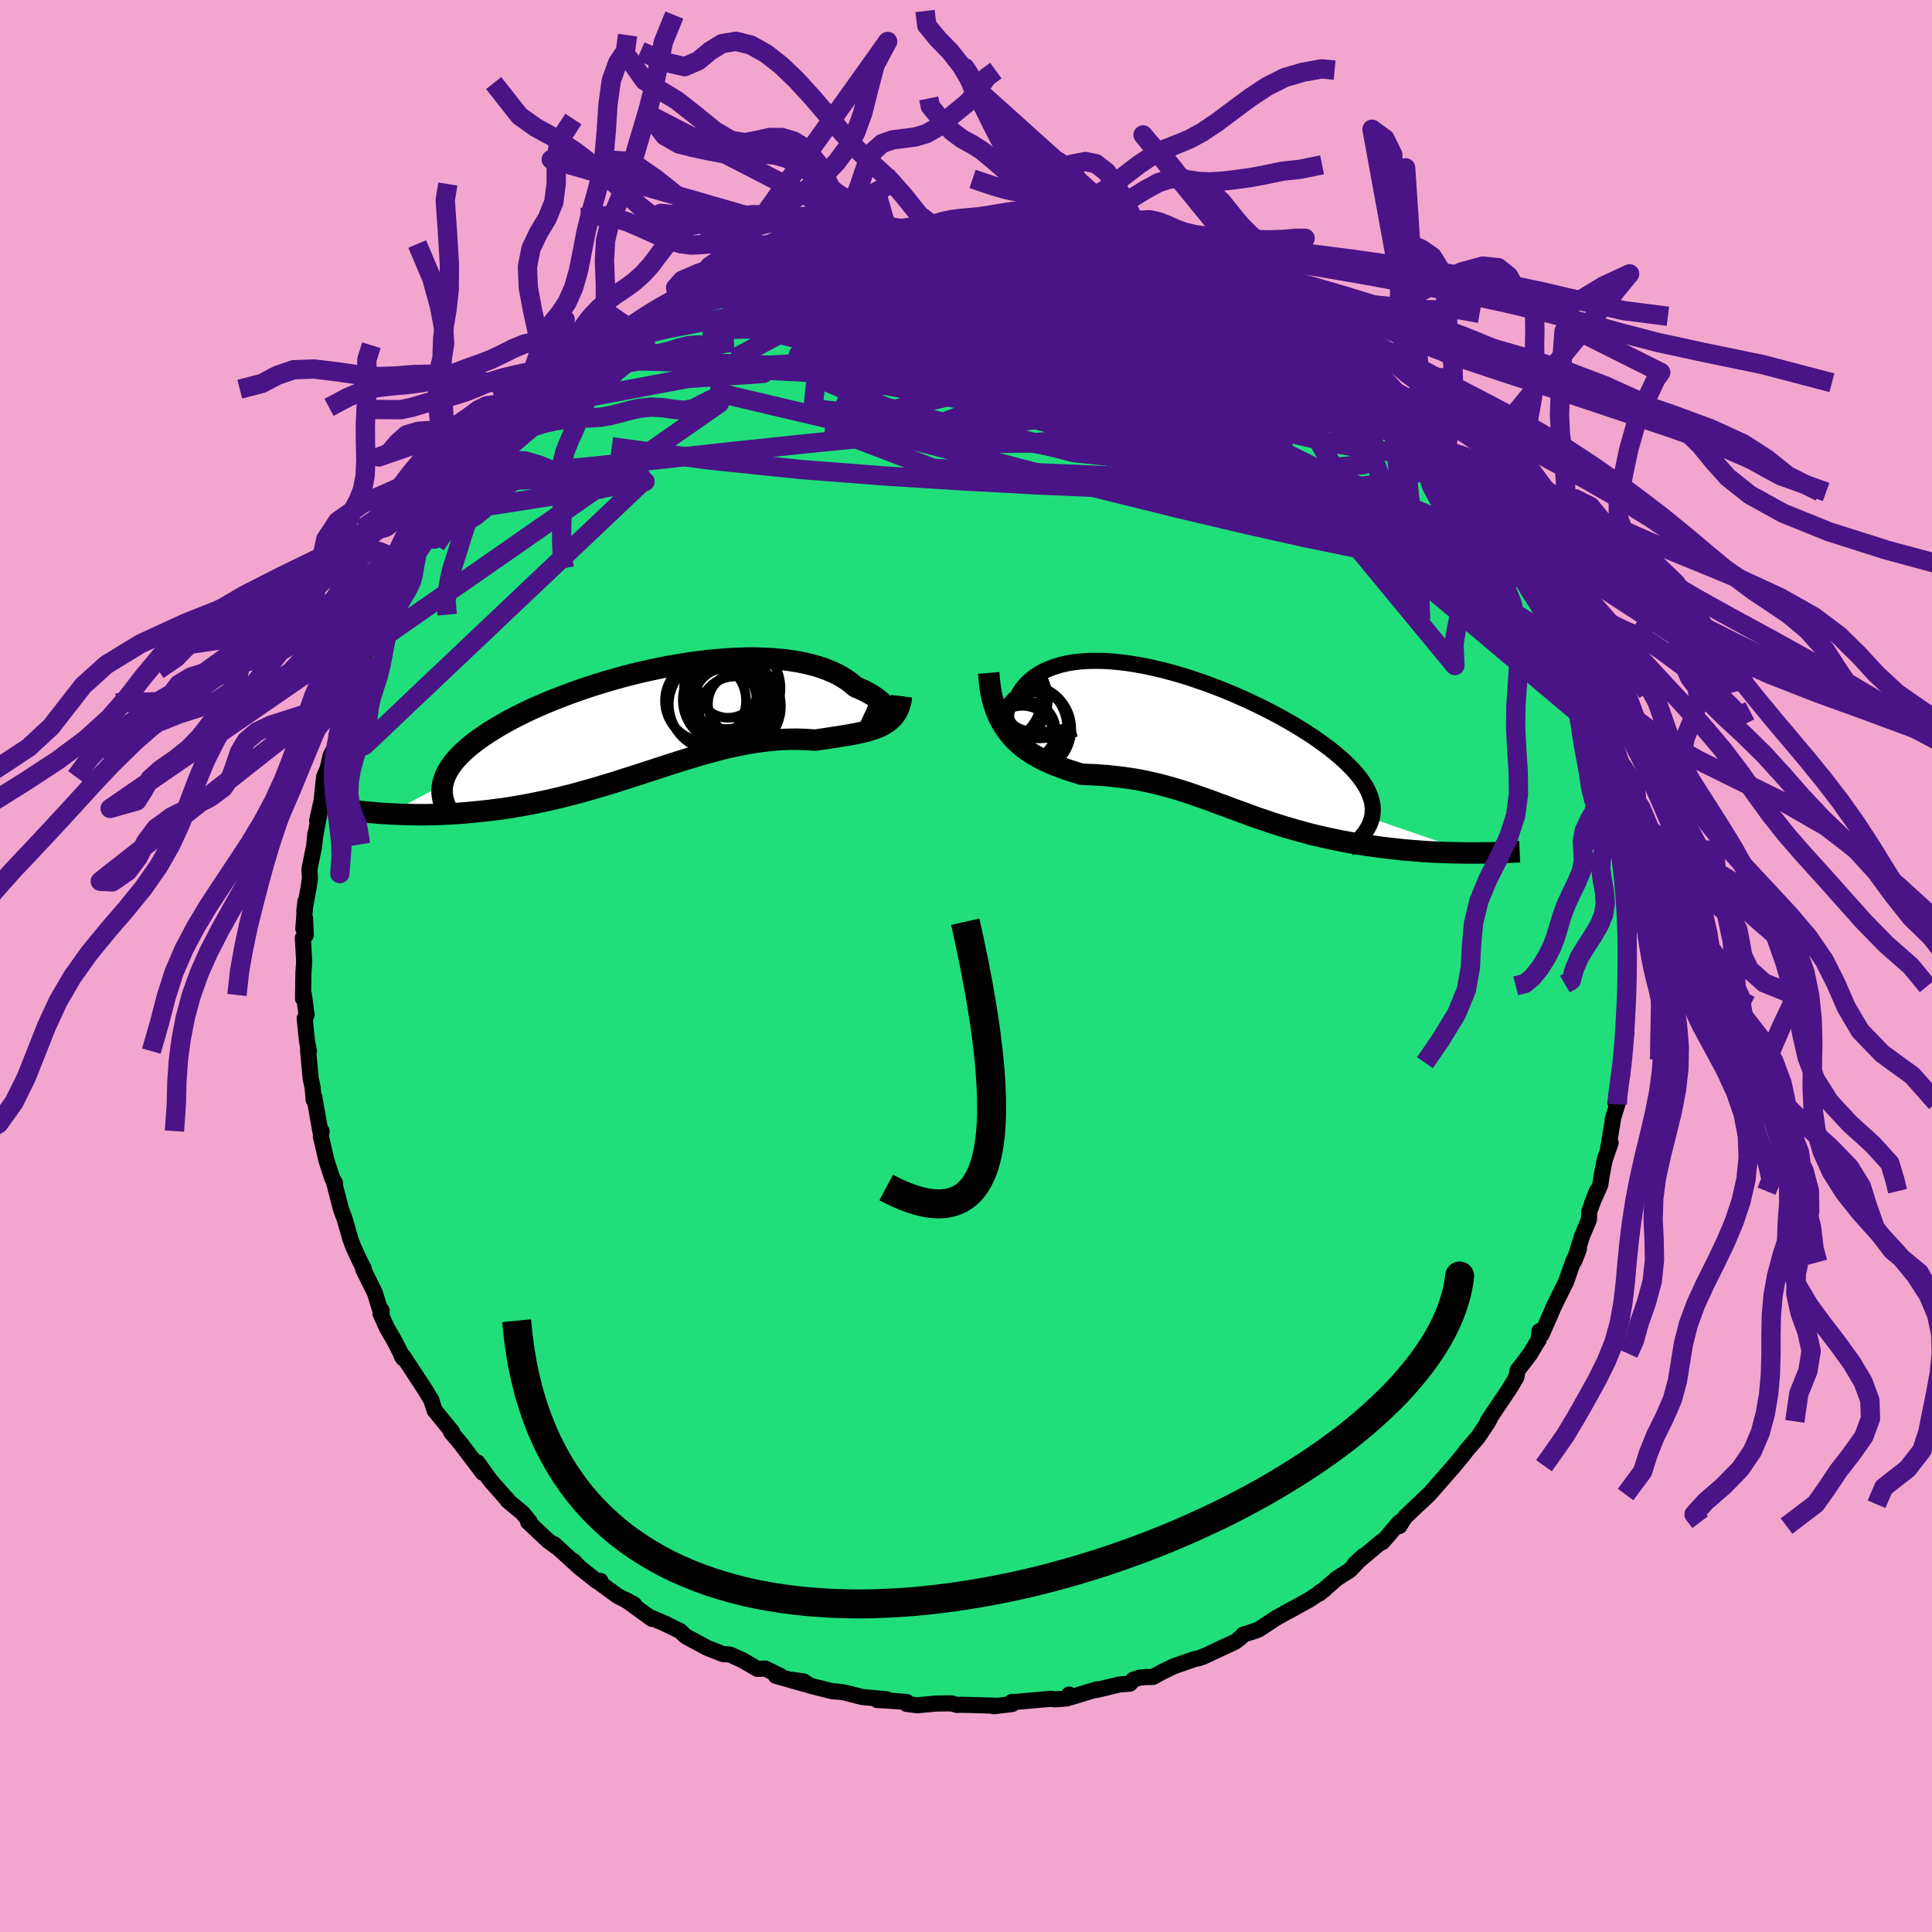 <svg xmlns="http://www.w3.org/2000/svg" width="500" height="500" viewBox="-100 -100 200 200"><defs><clipPath id="c"><path d="m24.48-.78.02-.13-.01-.14-.05-.16-.09-.18-.12-.18-.16-.19-.19-.19-.23-.2-.26-.2-.29-.21-.32-.2-.36-.2-.38-.2-.42-.19-.44-.19-.41-.36-.45-.33-.5-.32-.54-.3-.59-.27-.62-.25-.66-.23-.7-.2-.74-.18-.77-.15-.81-.13-.83-.1-.86-.07-.89-.05-.91-.03h-.93l-.95.03-.96.05-.98.07-.98.09-1 .12-1 .13-1 .16-1.01.17-1 .19-1 .21-.99.22-.99.24-.97.25-.96.27-.94.27-.93.29-.91.29-.89.31-.87.31-.85.32-.82.32-.8.33-.77.33-.74.33-.71.34-.69.34-.66.34-.62.34-.6.34-.57.34-.53.33-.51.34-.48.33-.45.33-.42.33-.4.33-.36.33-.34.32-.31.33-.29.32-.25.32-.23.32-.2.32-.17.32-.14.31-.12.31-.09.31-.07.31-5.59 2.97.5.03.51.02.51.02.53.01.54.01.55.01h.56l.57-.01.58-.01.59-.02.6-.03.6-.03.62-.04.62-.05.63-.06.65-.06.66-.07.66-.07.68-.09.69-.09.7-.11.7-.11.72-.13.72-.13.73-.15.73-.15.75-.17.74-.17.75-.19.76-.19.76-.21.76-.21.77-.22.76-.23.77-.23.77-.24.77-.25.77-.24.77-.25.77-.25L.45 5l.77-.25.76-.25.76-.24.76-.24.76-.23.75-.23.75-.21.75-.2.74-.2.74-.18.73-.16.72-.15.73-.14.71-.11.71-.1.71-.08.69-.07.69-.04.68-.02.68-.01.66.02.66.03.65.05.55-.08.54-.08.53-.08.52-.08.5-.08.5-.08.48-.08.47-.09.46-.09.43-.1.43-.11.4-.12.39-.13.36-.14.35-.16"/></clipPath><clipPath id="b"><path d="m-19.7-1.16-.3-.17-.27-.19-.21-.21-.16-.22-.12-.23-.08-.25-.03-.25.01-.26.05-.26.09-.26.13-.26.17-.26.2-.25.24-.25.28-.24.25-.46.3-.44.35-.41.39-.38.43-.35.48-.32.52-.29.55-.25.6-.22.63-.19.66-.15.7-.12.73-.08.75-.05.79-.01.8.01.83.05.84.08.87.11.87.14.89.16.9.2.91.21.91.24.91.26.91.28.91.31.91.31.9.34.89.35.88.36.86.38.85.38.84.4.81.4.8.41.77.41.75.42.72.42.7.42.66.42.64.42.61.43.58.42.55.41.52.42.48.41.45.4.42.41.39.39.36.4.32.39.29.38.26.39.23.38.19.37.16.37.13.37.1.36.06.35.03.36-.01.34-.03.35-.07.33 10.4 3.57h-.55l-.55-.01-.57-.01-.57-.01-.58-.02-.59-.02-.59-.03-.6-.03-.61-.04-.61-.05-.62-.05-.62-.05-.62-.07-.63-.07-.64-.07-.64-.08-.65-.09-.65-.09-.66-.1-.66-.11-.66-.12-.67-.12-.67-.14-.66-.14-.67-.15-.66-.15-.67-.17-.66-.18-.65-.18-.66-.19-.65-.19-.64-.2-.65-.21-.63-.22-.64-.21-.63-.22-.62-.23-.62-.23-.62-.22-.61-.23-.62-.23L1 6.3l-.6-.23-.61-.22-.61-.21-.6-.21-.61-.21-.6-.19-.61-.19-.62-.18-.61-.17-.62-.16-.63-.15-.63-.14-.64-.13-.64-.11-.65-.1-.66-.09-.66-.08-.68-.07-.68-.05-.68-.05-.7-.03-.7-.03-.53-.16-.53-.17-.53-.17-.52-.19-.51-.19-.51-.21-.5-.22-.5-.24-.48-.26-.48-.28-.46-.3-.44-.32-.43-.35-.42-.38-.39-.42"/></clipPath><filter id="a"><feTurbulence baseFrequency=".05" numOctaves="3" result="noise" type="noise"/><feDisplacementMap in="SourceGraphic" in2="noise" scale="2"/></filter></defs><rect width="100%" height="100%" x="-100" y="-100" fill="#F2A6CE"/><path fill="#20DF7B" stroke="#000" stroke-linejoin="round" stroke-width="1.667" d="m68.5-.26-.14 2.99.18-.65-.15.39-.04.96-.01 3.61-.29 1.43-.04 1.21-.01.33-.23.3.15.98-.7 2.85.21.18-.49 1.57.06-.16-.57 3.44.3-.86-.6 1.72-.3 1.51-.17 1.12-.86 1.93.5-1.28-.79 2.13-.02.81-.7 1.66-.82 2.62.48-1.23-.62 1.36-.7 2-.93 1.88.35-.7-.69 1.39-1.26 2.9-.23-.34-.1.94-.22.33-.64 1.08-1.32 1.73-.11.68-.62 1.06-.53.79-1.84 2.74.26-.31-.29.51-.98 1.46-1.22 1.4-.06.12-1.11 1.35-.05.06-2.16 2.47-.45.51-1.06 1.01 1.04-1.02-2.47 2.36-.58.92.01-.4-1.76 2.06-.09-.06-1.88 1.58-.93.78.91-.85-1.41 1.47-1.29.82-1.84 1.58.04-.12.48-.28-1.54 1.03-2.15 1.19.34-.2-1.64.91-1.76 1.16-.38.16-1.27.41-.25.28-.56.44-3.36 1.57.1-.06-.55.22-.35.05-2.21.77-1.28.62-.89.49-.77.01-.67.07-.58.2-.36.41-1.1.09-2.32.56-.02-.06-2.78.85-.07-.31-.23.4-1.21.1-.48-.06-3.6.32h-.4l.02.22-1.9.23.43-.05-3.23-.09-.8-.01-.17.02-.64-.17-1.57.02-1.95.18-1.1-.14.02-.2-1.73-.13-1.36-.08 1.02-.07-2.57-.24-1.8-.46-.34-.06-.91-.07-2.33-.58-.67-.44-1.16-.17 1.34.46-3.05-.87h.45l-1.54-.75-.8.04-1.58-.92-1.26-.57-.75-.05-.84-.34-.8-.31-2.22-1.2-.57-.54-1.75-.85.4.17-1.67-.71.11.14-2.71-1.97.88.49-1.76-.92-2.02-1.48.28-.06-.4.01-1.78-1.41-.63-.67.38.44-2.39-2.18.29.31-.91-.67-2.05-1.93h.18l-.75-.92-1.55-1.29-.05-.14-.18-.17-1.57-1.79-1.34-1.87.58 1.1-2.2-2.9.03.02-1.13-1.34-.03-.16.14.13-1.81-2.22-.37-1.15-.14-.18-.48-.82-2.28-3.47-.15-.02.19.27-.92-1.81-.8-1.38-.65-1.45.12-.32-.01.4-.69-2.22-1.21-2.46.06-.05-.5-.99-.57-1.24-.31-.82-.61-2.13-.36-.95-.12-.45-.65-2.54.14.25-.3-.53-.61-1.89-.35-1.55-.21-.84.08-.57-.11.11-.65-3.66-.06.32-.11-1.3-.2-.91-.27-2.97.09.13-.2-1.06-.24-2.32.2-.37-.28-2.06-.09.36.04-2.67.08-1.13-.14-2.47.31-.3-.08-1.75-.18 1.09.22-2.82-.12 1.02.45-2.48.14-.94-.06-.93.49-2.4.13-1.31v.2l.69-3.8-.51 2.27.45-1.97.27-2.55.37-.86.31-1.35.41-.77.41-1.35-.21.03.33-1.23.8-2.44.2-.11.5-1.44.34-.63.67-2.21.09-.58.37-.44.53-1.26.84-1.43.49-1.58 1.1-2.01.4-.74-.32.14.86-1.29.42-.46.68-.88.83-1.73.2-.14.97-1.34.79-1.21.11-.43 1.31-1.76.75-1.11.61-.61.19-.33 1.04-1.13.5-.78 1.64-2.04 1.56-1.19-.95.9.15-.08 1.76-1.96.45-.37.58-.59 1.94-1.9 1.22-.89.43-.38-.18-.11.36-.27 1.56-.91-.09-.27 3.62-2.52.38-.04.39-.31 1-.61-.46.07 2.71-1.41.96-.74.39-.17 1.55-.59-.49.27 2.66-1.36.13-.13.51-.28.48-.22 1.61-.62 1.44-.77 1.44-.37-.01-.12.91-.25 3.12-1.15-.37.39 1.77-.46.21-.1 1.85-.39-.72-.06 3.7-.48.81-.41.24.01.52.18.64-.42 1.67-.17 1.79-.07 1.39-.17-.75.19 2.02.01 1.45.02.48-.12.73-.11 1.19.16.71.11 1.25-.14 2.13.07.34-.01 2.88.63.35-.22.64.27-.01-.16 1.31.42.01.08 4.1.77.34.07 1.18.47-1.26-.37 3.59.96 1.41.41-1.44-.32 1.4.61.87.19 1.76.45 1.72.62-.82-.06 2.15.96 1.65.57.55.44 1.91.86-.17-.06 2.45 1.31-1.41-.45 1.21.68.94.36 2.36 1.65-1.13-.59 1.74 1.35 1.35.88-.08-.22.6.61.72.28 2.99 2.32.09.24.69.94.8.76 1.55 1.19.23.24 1.85 2.04-.52-.76 1 1.02 1.06 1.06.67 1.2-.3-.67.86 1.11 1.27 1.71.73.86.69.61 1.69 2.52-.53-.37 1.33 1.58.13.39 1.05 1.54.6.53 1.16 2.45-.17-.25.04.14.53.76 1.49 2.85.18.25.56 1.57.26.31.56.98-.06.34 1.3 3.08-.21-.76.68 2.32.38.28.54 1.9.16.82.48.97.32 1.29-.32-.36 1.34 4.54-.29-2.09.28 2.17.57 1.79.01 1.25-.06-1.11.89 4.46-.12.52.13-.15.05 1.32.16.32.18 1.33.35 3.6-.07.88-.1-1.23.34 2.77-.1 2.39-.07-1.23.07 2.15-.14 2.99" filter="url(#a)"/><path fill="#fff" d="m-19.7-1.16-.3-.17-.27-.19-.21-.21-.16-.22-.12-.23-.08-.25-.03-.25.01-.26.05-.26.09-.26.13-.26.17-.26.2-.25.24-.25.28-.24.25-.46.3-.44.35-.41.39-.38.43-.35.48-.32.52-.29.55-.25.6-.22.63-.19.66-.15.7-.12.73-.08.75-.05.79-.01.8.01.83.05.84.08.87.11.87.14.89.16.9.2.91.21.91.24.91.26.91.28.91.31.91.31.9.34.89.35.88.36.86.38.85.38.84.4.81.4.8.41.77.41.75.42.72.42.7.42.66.42.64.42.61.43.58.42.55.41.52.42.48.41.45.4.42.41.39.39.36.4.32.39.29.38.26.39.23.38.19.37.16.37.13.37.1.36.06.35.03.36-.01.34-.03.35-.07.33 10.4 3.57h-.55l-.55-.01-.57-.01-.57-.01-.58-.02-.59-.02-.59-.03-.6-.03-.61-.04-.61-.05-.62-.05-.62-.05-.62-.07-.63-.07-.64-.07-.64-.08-.65-.09-.65-.09-.66-.1-.66-.11-.66-.12-.67-.12-.67-.14-.66-.14-.67-.15-.66-.15-.67-.17-.66-.18-.65-.18-.66-.19-.65-.19-.64-.2-.65-.21-.63-.22-.64-.21-.63-.22-.62-.23-.62-.23-.62-.22-.61-.23-.62-.23L1 6.3l-.6-.23-.61-.22-.61-.21-.6-.21-.61-.21-.6-.19-.61-.19-.62-.18-.61-.17-.62-.16-.63-.15-.63-.14-.64-.13-.64-.11-.65-.1-.66-.09-.66-.08-.68-.07-.68-.05-.68-.05-.7-.03-.7-.03-.53-.16-.53-.17-.53-.17-.52-.19-.51-.19-.51-.21-.5-.22-.5-.24-.48-.26-.48-.28-.46-.3-.44-.32-.43-.35-.42-.38-.39-.42" filter="url(#a)" transform="translate(25.02 -23.15)"/><path fill="#fff" d="m24.48-.78.02-.13-.01-.14-.05-.16-.09-.18-.12-.18-.16-.19-.19-.19-.23-.2-.26-.2-.29-.21-.32-.2-.36-.2-.38-.2-.42-.19-.44-.19-.41-.36-.45-.33-.5-.32-.54-.3-.59-.27-.62-.25-.66-.23-.7-.2-.74-.18-.77-.15-.81-.13-.83-.1-.86-.07-.89-.05-.91-.03h-.93l-.95.03-.96.05-.98.07-.98.09-1 .12-1 .13-1 .16-1.01.17-1 .19-1 .21-.99.22-.99.24-.97.25-.96.27-.94.27-.93.29-.91.29-.89.31-.87.31-.85.32-.82.32-.8.33-.77.33-.74.33-.71.34-.69.34-.66.34-.62.34-.6.34-.57.34-.53.33-.51.34-.48.33-.45.33-.42.33-.4.33-.36.33-.34.32-.31.33-.29.32-.25.32-.23.32-.2.32-.17.32-.14.31-.12.31-.09.31-.07.31-5.59 2.97.5.03.51.02.51.02.53.01.54.01.55.01h.56l.57-.01.58-.01.59-.02.6-.03.6-.03.62-.04.62-.05.63-.06.65-.06.66-.07.66-.07.68-.09.69-.09.7-.11.7-.11.72-.13.72-.13.73-.15.73-.15.75-.17.74-.17.75-.19.76-.19.76-.21.76-.21.77-.22.76-.23.77-.23.77-.24.77-.25.77-.24.77-.25.77-.25L.45 5l.77-.25.76-.25.76-.24.76-.24.76-.23.75-.23.75-.21.75-.2.74-.2.74-.18.73-.16.72-.15.73-.14.71-.11.71-.1.71-.08.69-.07.69-.04.68-.02.68-.01.66.02.66.03.65.05.55-.08.54-.08.53-.08.52-.08.5-.08.5-.08.48-.08.47-.09.46-.09.43-.1.43-.11.4-.12.39-.13.36-.14.35-.16" filter="url(#a)" transform="translate(-32.64 -25.37)"/><g fill="none" stroke="#000" transform="translate(25.02 -23.15)"><path stroke-linejoin="round" stroke-width="1.667" d="m-13.69-1.41-.86.25-.79.18-.74.13-.68.07-.62.03-.57-.01-.51-.05-.47-.09-.41-.11-.36-.15-.3-.17-.27-.19-.21-.21-.16-.22-.12-.23-.08-.25-.03-.25.01-.26.05-.26.09-.26.13-.26.17-.26.2-.25.24-.25.28-.24.25-.46.3-.44.35-.41.39-.38.43-.35.48-.32.52-.29.55-.25.6-.22.63-.19.66-.15.7-.12.73-.08.75-.05.79-.01.8.01.83.05.84.08.87.11.87.14.89.16.9.2.91.21.91.24.91.26.91.28.91.31.91.31.9.34.89.35.88.36.86.38.85.38.84.4.81.4.8.41.77.41.75.42.72.42.7.42.66.42.64.42.61.43.58.42.55.41.52.42.48.41.45.4.42.41.39.39.36.4.32.39.29.38.26.39.23.38.19.37.16.37.13.37.1.36.06.35.03.36-.01.34-.03.35-.07.33-.11.34-.13.33-.17.32-.2.32-.22.32-.26.31-.29.31-.32.3-.35.3-.38.29" filter="url(#a)"/><path stroke-linejoin="round" stroke-width="2.222" d="m-22.67-7.19.08.92.11.86.16.78.2.74.24.67.26.62.3.58.33.53.35.48.37.45.39.42.42.38.43.35.44.32.46.3.48.28.48.26.5.24.5.22.51.21.51.19.52.19.53.17.53.17.53.16.7.03.7.03.68.05.68.05.68.07.66.08.66.09.65.1.64.11.64.13.63.14.63.15.62.16.61.17.62.18.61.19.6.19.61.21.6.21.61.21.61.22.6.23.61.22.62.23.61.23.62.22.62.23.62.23.63.22.64.21.63.22.65.21.64.2.65.19.66.19.65.18.66.18.67.17.66.15.67.15.66.14.67.14.67.12.66.12.66.11.66.1.65.09.65.09.64.08.64.07.63.07.62.07.62.05.62.05.61.05.61.04.6.03.59.03.59.02.58.02.57.01.57.01.55.01h1.09l.53-.01h.51l.51-.01.5-.02.49-.01.47-.02.47-.02.46-.02.44-.02" filter="url(#a)"/><circle cx="-21.774" cy="-4.117" r="4.996" clip-path="url(#b)" filter="url(#a)"/><circle cx="-19.409" cy="-1.482" r="4.864" clip-path="url(#b)" filter="url(#a)"/><circle cx="-19.179" cy="-.472" r="3.316" clip-path="url(#b)" filter="url(#a)"/><circle cx="-17.654" cy="-1.807" r="3.356" clip-path="url(#b)" filter="url(#a)"/><circle cx="-21.599" cy="-4.382" r="4.334" clip-path="url(#b)" filter="url(#a)"/><circle cx="-21.474" cy="-4.552" r="4.726" clip-path="url(#b)" filter="url(#a)"/><circle cx="-18.624" cy="-1.377" r="4.5" clip-path="url(#b)" filter="url(#a)"/><circle cx="-18.759" cy="-1.212" r="3.02" clip-path="url(#b)" filter="url(#a)"/><circle cx="-18.109" cy="-2.112" r="3.616" clip-path="url(#b)" filter="url(#a)"/><circle cx="-21.434" cy="-4.432" r="4.882" clip-path="url(#b)" filter="url(#a)"/></g><g fill="none" stroke="#000" transform="translate(-32.64 -25.37)"><path stroke-linejoin="round" stroke-width="2.222" d="m22.21-.96.39.18.36.14.32.1.29.06.24.02.21-.01.17-.04.14-.07.09-.09.06-.11.02-.13-.01-.14-.05-.16-.09-.18-.12-.18-.16-.19-.19-.19-.23-.2-.26-.2-.29-.21-.32-.2-.36-.2-.38-.2-.42-.19-.44-.19-.41-.36-.45-.33-.5-.32-.54-.3-.59-.27-.62-.25-.66-.23-.7-.2-.74-.18-.77-.15-.81-.13-.83-.1-.86-.07-.89-.05-.91-.03h-.93l-.95.03-.96.05-.98.07-.98.09-1 .12-1 .13-1 .16-1.01.17-1 .19-1 .21-.99.22-.99.24-.97.25-.96.27-.94.27-.93.29-.91.29-.89.31-.87.31-.85.32-.82.32-.8.33-.77.33-.74.33-.71.34-.69.34-.66.34-.62.34-.6.34-.57.34-.53.33-.51.34-.48.33-.45.33-.42.33-.4.33-.36.33-.34.32-.31.33-.29.32-.25.32-.23.32-.2.32-.17.32-.14.31-.12.31-.09.31-.07.31-.04.3-.01.3.01.3.04.3.06.3.09.29.1.29.13.29.16.29.17.29" filter="url(#a)"/><path stroke-linejoin="round" stroke-width="2.222" d="m25.96-2.56-.06.47-.11.42-.13.38-.17.34-.19.31-.23.28-.25.24-.27.23-.31.2-.32.18-.35.16-.36.14-.39.13-.4.12-.43.11-.43.1-.46.09-.47.09-.48.08-.5.08-.5.08-.52.08-.53.08-.54.08-.55.08-.65-.05-.66-.03-.66-.02-.68.01-.68.02-.69.04-.69.07-.71.08-.71.1-.71.11-.73.14-.72.15-.73.16-.74.18-.74.2-.75.2-.75.21-.75.23-.76.23-.76.24-.76.24-.76.25L.45 5l-.77.25-.77.25-.77.25-.77.24-.77.25-.77.24-.77.23-.76.23-.77.22-.76.21-.76.21-.76.19-.75.19-.74.17-.75.17-.73.15-.73.15-.72.13-.72.13-.7.11-.7.11-.69.09-.68.09-.66.07-.66.07-.65.06-.63.06-.62.05-.62.04-.6.03-.6.03-.59.02-.58.01-.57.01H-24l-.55-.01-.54-.01-.53-.01-.51-.02-.51-.02-.5-.03-.48-.03-.48-.03-.46-.04-.45-.04-.44-.04-.43-.04-.42-.05-.41-.05-.39-.04-.39-.05" filter="url(#a)"/><circle cx="8.013" cy="-3.488" r="3.164" clip-path="url(#c)" filter="url(#a)"/><circle cx="8.723" cy="-.913" r="3.69" clip-path="url(#c)" filter="url(#a)"/><circle cx="7.818" cy="-3.518" r="4.358" clip-path="url(#c)" filter="url(#a)"/><circle cx="8.743" cy="-1.523" r="4.732" clip-path="url(#c)" filter="url(#a)"/><circle cx="6.613" cy="-1.708" r="4.738" clip-path="url(#c)" filter="url(#a)"/><circle cx="8.523" cy="-3.368" r="4.91" clip-path="url(#c)" filter="url(#a)"/><circle cx="9.143" cy="-1.783" r="3.218" clip-path="url(#c)" filter="url(#a)"/><circle cx="7.733" cy="-2.213" r="3.228" clip-path="url(#c)" filter="url(#a)"/><circle cx="5.678" cy="-2.083" r="4.196" clip-path="url(#c)" filter="url(#a)"/><circle cx="7.883" cy="-2.178" r="4.558" clip-path="url(#c)" filter="url(#a)"/></g><g fill="none" stroke="#4A1386" stroke-linejoin="round" stroke-width="2"><path d="m-29.08-69.15 1.95-.86 1.58-.36 1.81-.19 2.26-.14 2.7-.11 3.06-.08 3.32-.03 3.54.04 3.73.1 3.91.18 4.03.24 4.1.28 4.12.3 4.11.3 4.09.28 4.11.31 4.33.47m28.79 25.01.36.81-.34.64-1.07.25-1.71.01-2.31-.1-2.95-.24-3.67-.48-4.46-.76-5.29-1.08-6.12-1.37-6.94-1.64-7.76-1.92-8.61-2.22-9.56-2.52-10.67-2.71-11.9-2.81" filter="url(#a)"/><path d="m-39.04-62.83 1.13-.79 2.15-1 2.41-.78 2.63-.61 2.98-.57 3.38-.59 3.76-.62 4.06-.65 4.26-.64 4.41-.61 4.53-.61 4.62-.6 4.64-.6 4.56-.59 4.48-.59" filter="url(#a)"/><path d="m23.39-72.13.96.44.58.41.57.47.43.47.14.46-.23.41-.63.37-1.03.32-1.41.31-1.78.3-2.12.3-2.48.3-2.88.27-3.31.25-3.78.2-4.27.16-4.77.15-5.3.16-5.88.21-6.47.21-6.99.07M52.1-49.68l.83 1.01.77 1.1.63.95.57.85.51.79.45.7.33.57.19.39.04.2-.1.03-.23-.14-.38-.32-.55-.55-.76-.83-1.01-1.15-1.29-1.52-1.57-1.88-1.86-2.26-2.1-2.64-2.24-3.01" filter="url(#a)"/><path d="m33.57-66.9 1.21.95.35.49.07.38-.23.27-.58.17-.9.12-1.25.09-1.65.02-2.16-.07-2.74-.21-3.36-.39-3.98-.57-4.61-.77-5.27-.99-6.01-1.2-6.85-1.37-7.82-1.44" filter="url(#a)"/><path d="m37.89-63.61.12.02.47.35.61.52.49.52.18.38-.19.18-.56-.05-.96-.31-1.41-.57-1.9-.87-2.44-1.19-3.04-1.51-3.74-1.85-4.53-2.23-5.19-2.63" filter="url(#a)"/><path d="m28.09-70.04.87.53 1.04.57.96.57.88.55.84.56.85.58.87.58.83.58.77.53.68.47.57.41.46.33.36.27.24.2.09.1-.1-.01-.33-.16-.55-.32-.79-.5-1.02-.69-1.34-.91-1.72-1.16-2.13-1.44m18.45 14.51.21.65-.21.42-.46.58-.8.67-1.27.67-1.81.6-2.4.49-3.01.35-3.61.22-4.2.09-4.83-.01-5.5-.11-6.21-.21-6.95-.3-7.68-.41-8.33-.52-8.93-.69-9.47-.98-10.08-1.37" filter="url(#a)"/><path d="m33.57-66.9 1.19.98.29.6-.03.57-.36.56-.7.58-1.03.63-1.36.7-1.73.76-2.18.8-2.68.81-3.22.82-3.76.8-4.32.78-4.87.74-5.41.68-5.97.65-6.57.64-7.21.71-7.9.83-8.55.94-9.06.91m51.98-24.46 1.16.36 1.53.41 1.72.44 1.6.44 1.43.42 1.3.4 1.15.36.99.31.76.24.53.15.31.09.04-.01-.31-.1-.66-.22-.76-.29" filter="url(#a)"/><path d="m56.46-43.41.52.84.1.68-.32.32-.64.13-.93.02-1.25-.12-1.65-.34-2.09-.62-2.57-.94-3.05-1.22-3.54-1.51L37-47.96l-4.52-2.08-5.05-2.42-5.63-2.74-6.28-3.09-6.95-3.44-7.55-3.82-8.05-4.24m54.84 14.84.82.93.53.66.48.61.52.67.55.73.5.7.38.6.21.45.03.28-.15.1-.34-.09-.54-.28-.75-.5-.99-.75-1.24-1.02-1.5-1.27-1.73-1.51-1.95-1.75-2.19-2-2.51-2.34-2.92-2.72-3.35-3.12" filter="url(#a)"/><path d="m37.89-63.61.13.03.5.38.68.58.59.6.33.5.02.34-.31.17-.65-.03-1.02-.24-1.42-.47-1.81-.69-2.21-.91-2.61-1.13-3.07-1.37-3.62-1.61-4.23-1.86-4.88-2.1-5.55-2.32m-6.93-2.68.99.07 1.47.09 1.7.18 1.76.24 1.69.29 1.52.28 1.36.27 1.25.27 1.19.26 1.12.25 1.02.23.83.18.55.12.2.02-.28-.09-.76-.22m1.95.51.65.23.38.18.66.26.9.32.96.35.94.37.87.36.76.36.64.33.48.27.25.21v.11l-.28.03-.56-.07-.83-.16-1.08-.24-1.31-.33-1.54-.41-1.78-.52-2.11-.64-2.56-.8-3.09-.95-3.63-1.09m39.7 20.35.62.84-.04.44-.51.23-.88.16-1.27.09-1.76-.05-2.36-.26-3.02-.52-3.7-.82-4.4-1.13-5.12-1.42-5.87-1.72-6.69-1.99-7.54-2.31-8.37-2.66-9.11-3.08" filter="url(#a)"/><path d="m33.57-66.9 1.33.98.7.58.66.52.6.45.54.41.47.39.39.38.27.34.07.27-.16.16h-.42l-.69-.16-.97-.35-1.29-.55-1.63-.75-1.99-.96-2.37-1.17-2.82-1.39-3.34-1.64-3.91-1.9-4.31-2.14M2.54-76.31l1.36-.07 1.34.05 1.19.12.94.13.66.14.4.14.24.16.11.2-.01.22-.2.25-.43.27-.75.26-1.09.27-1.47.27-1.85.28-2.26.29-2.64.32-3.04.35-3.45.4-3.9.44-4.37.46-4.71.41" filter="url(#a)"/><path d="m-34.74-65.97.93-.49 1.52-.6 2.12-.72 2.5-.73 2.74-.7 2.94-.67 3.12-.67 3.25-.7 3.3-.72 3.33-.73 3.4-.74 3.54-.72 3.71-.67 3.78-.57m-8.73-1.17.18.12.99.05h3.24l1.04.01 1.05.03 1.01.04.93.04.78.06.56.07.3.06.05.07-.19.06-.41.06-.62.06-.86.05-1.16.02-1.56-.02-2.03-.04-2.54-.02-3.01.01m43.95 12.62.99.71.7.85-.02.63-.69.4-1.28.21-1.87.02-2.52-.18-3.22-.4-3.98-.62-4.77-.82-5.58-1.02-6.41-1.21-7.25-1.42-8.16-1.59-9.22-1.67" filter="url(#a)"/><path d="m37.89-63.61.1.04.42.39.52.59.39.64.08.57-.27.44-.61.32-.96.19-1.32.04-1.72-.11-2.13-.24-2.57-.39-3.03-.52-3.46-.65-3.92-.77-4.36-.9-4.85-1.01-5.38-1.13-5.95-1.26-6.49-1.46-6.96-1.73" filter="url(#a)"/><path d="m39.13-62.94 1.71 1.54.33.86-.39.62-.95.51-1.51.41-2.15.27-2.85.14-3.58-.01-4.33-.12-5.11-.23-5.88-.33-6.65-.46-7.43-.56-8.3-.62-9.36-.59-10.56-.52m33.8-14.35 1.07.21 1.53.39 1.49.45 1.48.55 1.62.65 1.85.76 2.09.87 2.24.94 2.28.99 2.25 1 2.17 1 2.08.98 1.97.93 1.83.87 1.68.78 1.56.68 1.4.54 1.07.35.53.09" filter="url(#a)"/><path d="m21.63-72.58 1.49.44 1.06.42.9.42.88.43.82.43.65.37.43.31.19.23-.06.16-.31.08-.53.02-.78-.04-1.06-.1-1.37-.19-1.69-.28-2.01-.39-2.34-.5-2.66-.61-2.99-.71-3.38-.81L5-73.87l-4.29-1.2m-17.5.65.43.2 1.29.11 1.76.18 2.17.28 2.53.4 2.81.52 2.99.64 3.13.76 3.27.84 3.42.92 3.59.98 3.74 1.06 3.83 1.14 3.89 1.21 3.93 1.26 3.93 1.29 3.91 1.31 3.86 1.3 3.75 1.23M-25.3-71.14l1.47-.61 1.29-.53 1.09-.43 1-.36.96-.31.86-.25.73-.18.54-.1.35-.03.16.05-.03.13-.27.23-.57.32-.9.45-1.28.59-1.66.74-2.03.91-2.39 1.07-2.74 1.19-3.07 1.27" filter="url(#a)"/><path d="m45.48-57.25 1.1 1.16.61.6.54.56.47.54.39.49.29.43.22.39.13.34.02.25-.15.11-.36-.08-.61-.31-.85-.55-1.1-.78-1.35-1.04-1.62-1.29-1.94-1.59-2.34-1.94-2.78-2.3-3.27-2.66-3.85-3.04" filter="url(#a)"/><path d="m43.7-58.68.97.88.35.65-.15.47-.64.3-1.1.17-1.59.07-2.08-.05-2.6-.14-3.1-.22-3.63-.32-4.18-.42-4.76-.57-5.41-.77-6.09-.98-6.81-1.22-7.52-1.46-8.21-1.71-8.92-1.91" filter="url(#a)"/><path d="m-39.04-62.83 18.76.63 21.71-1.26 12.56-1.74 6.13-1.41 2.81-.69 1.41.44.84 1.61.52 2.34.24 2.28.07 1.47-.09.31-.3-.7-.5-1.16-.41-.88.29.14 1.58 1.77 2.73 3.47 2.47 4.17.44 2.83.11.73 9.62 4.21 22.99 19.4" filter="url(#a)"/><path d="m-23.69-71.76-.54 5.05 11.94 3.14 5.48 1.8.28-.15 1.07-1.01 3.27-.78 3.1-.32.61-.15-2.17-.36-3.8-.81-3.59-1.02-.42-.2 7.14 2.65 18.34 7.76L43.37-44.1l13.09.69" filter="url(#a)"/><path d="m6.26-76.39-7.61 3.46 7.59 1.4 2.19 1.73-2.29 3.16.03 4.68 6.16 5.54 11.02 5.5 11.83 4.57 8.85 3.03 3.87 1.28-1.2-.28-4.99-1.33-6.82-1.77L28-47.35l-6.61-2.44-7.85-3.9-10.8-5.98-12.63-6.78-11.28-3.75-9.36 1.54" filter="url(#a)"/><path d="m-26.29-70.64 40.15 4.45 20.21 6.45 8.18 4.98-1.09 2.86-8.8.81-13.74-1.05-14.75-2.49-12.14-3.22-7.33-3.12-1.76-2.3 3.64-1.08 8.03.1 10.17.61 8.6-.09 3.46-1.9-1.92-3.5-1.78-2.89 6.28.5 13.51 4.26" filter="url(#a)"/><path d="m11.43-75.45-9.8 2.21 4.67 4.8 9.65 3.49 4 1.13-3.54-.69-7.5-1.48-7.74-1.32-6.98-.47-6.95.69-6.64 1.74-3.94 2.11.68 1.51 1.67.39-7.85.52-16.11 3.04" filter="url(#a)"/><path d="m-25.78-70.92 14.41-2.79 5.98 1.38 8 4.19L9-63.37l1.17 3.44-3.05 1.73-3.74.87-1.33 1.02 2.67 1.54 6.49 1.63 7.54.8 2.37-.95-9.4-3.06-15.78-5.22 19.6-13.03" filter="url(#a)"/><path d="M64.46-25.84 39.95-49.08l-19.58-6.25-14.53-4.76-5.87-4.41.93-2.97 4.19-1.26 4.64-.12 3.48.22 1.9.01.86-.16.69.11 1.09.99 1.44 2.2 1.42 3.25 1.3 3.63 1.45 2.92 1.71 1.11 1.12-1.21-1.21-2.97-5.15-3.24-8.75-1.98-4.37.37 35.41 2.98" filter="url(#a)"/><path d="M6.26-76.39 33.8-60.66l8.12 5.87h-1.31l-6.1-3.37-8.1-4.05-8.19-3.05-6.94-1.66-5.24-.76-4.05-.58-3.38-.72-2.17-.8.28-.79 2.13-1-.38-1.29-8.49-.19-20.12 4.22" filter="url(#a)"/><path d="M57.06-42.88 19.93-58.31 2.88-62.14 4.6-61.1l9.34 4.11 7.82 4.51 2.32 2.89-2.01.9-2.8-.29-.89-.53 1.36-.32 2.24-.29 1.63-.79.45-1.74-.28-2.69-.21-3.15.34-2.83.48-1.93-.6-.85-3.06.13-5.89 1.27-7.77 2.89-9.52 3.56-13.39-1.44 1.79-17.35" filter="url(#a)"/><path d="m5.92-76.38-22.91 13.01 6.36 2.84 12.74 2.35 11.15.77 5.97-1.46 1.04-2.86-1.84-3.16-3.19-2.75-4.06-1.93-4.57-.89-3.82.27-1.37 1.27 1.62 1.85 3.11 1.9 4.36 2.18 14.06 6.12 37.04 23.39" filter="url(#a)"/><path d="m-2.02-76.37-7.83 3.82-.38 5.66L.96-61.53l14.2 4.26 11.02 2.59 5.76.83.91-.42-2.6-.81-4.53-.51-5.07.02-4.77.44-4.41.57-4.73.42-5.76.07-6.49-.34-5.4-.72-1.63-.95 3.72-1.2 7.59-1.81 8.38-2.94 12.15-2.59 24.4 5.94" filter="url(#a)"/><path d="M-26.29-70.64 5.37-56.83l-.9-1.48-1.3-2.64-1.36-.97-2.33-.17-2.38-.26-1.27-.38.67.02 3.15.84 5.87 1.66 8.07 1.89 8.66 1.22 7.04-.11 3.87-1.36.88-1.47-.64-.01-1.38 2.24-4.61 3.03-13.65.01-23.59-6.45-3.5-13.76" filter="url(#a)"/><path d="M58.05-40.68 16.04-61.59l-20.77-5.47-5.13-1.4 1.23-.43 2.65.43 2.99 1.34 2.94 1.78 1.94 1.44v.55l-2.2-.42-3.89-1.04-4.45-1.31-3.13-1.34.93-1.06 7.85.14 15.82 2.74 19.38 4.72 3.73-4.33" filter="url(#a)"/><path d="m38.41-63.22-33.53-.15 2.29 3.75 3.72 3.71 1.41.63.64-1.87-.06-2.79-1.55-2.71-3.73-2.33-5.96-1.75-6.8-.89-4.43.22 1.91 1.45L3.2-62.52l19.54 7.82 24.38 14.3 15.79 10" filter="url(#a)"/><path d="m20.76-72.77-2.08 2.38-4.55 4.51-5.78 4.17-1.55 2.65 1.95.68 2.99-.39 2.52-.39 1.4-.15.11-.34-.75-.95-.64-1.45.45-1.39 1.71-.79 1.9-.04.12.46-3.53.57-7.76.59-10.4 1.09-8.89 2.34-1.61 3.79 10.29 3.92 20.18.85 14.72-6.79-15.68-17.08m51.55 88.85.04-.89.17-1.28.15-1.1.12-.95.1-1 .1-1.15.09-1.28.07-1.32.07-1.29.05-1.22.03-1.14.02-1.13.01-1.12v-1.14l-.01-1.16-.03-1.14-.05-1.16-.07-1.2-.09-1.28-.13-1.39-.15-1.36-.14-1.13-.09-1.05M-4.04-76.38l.01.32-.85.4-1.1.53-1.07.43-.96.26-.89.16-.89.18-.95.27-.99.39-.98.5-.94.61-.88.69-.84.77-.85.83-.87.88-.88.9-.83.86-.77.82-.78.87-1.03.96 18.09-11.82-1.55-1.17-1.63-2.04-1.4-1.58-1.16-1.08-1.1-.97-1.21-1.21-1.4-1.57-1.56-1.85-1.63-1.9-1.62-1.77-1.59-1.53-1.58-1.23-1.56-.87-1.53-.38-1.43.23-1.27.78-1.21 1.01-1.41.6-2.01-.47-2.54-1.13" filter="url(#a)"/><path d="m-6.47-76.33-1.28-.16-.93-.62-.86-.82-.96-.51-1.04.03-1.08.44-1.08.55-1.09.39-1.12.12-1.17-.14-1.22-.27-1.27-.27-1.27-.17-1.24-.02-1.21.14-1.19.25-1.17.26-1.12.21-1.04.15-.97.19-.97.32-1.06.28-.72-.59" filter="url(#a)"/><path d="m-6.47-76.33 1.42-.09.98-.16.85-.25.89-.26.94-.2.93-.11.92-.08.94-.09 1-.15 1.11-.19 1.22-.19 1.3-.11 1.35-.01 1.3.01 1.09-.14.76-.32-18.67 2.51-.99-3.45-.58.25-.82.45-1.15-.16-1.36-.72-1.41-1.03-1.38-1.09-1.33-.97-1.3-.69-1.3-.38-1.3-.1-1.32.05-1.34.03-1.41-.13-1.49-.28-1.56-.33-1.54-.39-1.48-.85-1.6-2.17 24.02 12.38-.56-.64-.84-.32-1.21-.43-1.31-.4-1.23-.21-1.13-.01-1.08.09-1.09.11-1.15.04-1.23-.05-1.25-.08h-1.23l-1.19.18-1.15.32-1.14.32-1.16.12-1.17-.19-1.2-.45-1.28-.45-1.22-.12-.35.32" filter="url(#a)"/><path d="m-10.35-75.52.62-.11.56.19.68.09.87-.05 1.01-.13 1.07-.11 1.04-.04.99.03.96.09.93.15.92.2.89.27.88.35.91.43.99.46 1.09.43 1.13.29.8-.06-16.34-2.48-2.97-3.73-1.9-3.7-1.36-1.67-1.23-.77-1.24-.37-1.25-.01-1.26.28-1.31.26-1.45-.24-1.69-.99-1.92-1.57-2-1.57-1.82-1.11-1.54-.95-1.73-2.44" filter="url(#a)"/><path d="m-13.33-74.98-1.53-.69-1.2-.69-1.17-.37-1.25-.24-1.24-.04-1.18.22-1.14.34-1.19.2-1.3-.14-1.41-.55-1.49-.89-1.54-1.14-1.59-1.29-1.63-1.29-1.59-1.1-1.44-.67-1.26-.08-1.26.34-1.84.14-3.35-.57 29.6 8.51.36-1.22 1.05-2.2.89-2.41.71-2.09.74-1.44.91-.81 1.07-.37 1.17-.15 1.17-.15 1.13-.33 1.09-.62 1.06-.85 1.06-.87 1.03-.84 1-1.11 1.02-1.55.96-.7m-18.48 18.2.57-.15.89-.2 1.08-.2 1.15-.18 1.09-.15.94-.12.87-.09.88-.06.97-.05 1.06-.01 1.06.03.97.1.91.17 1.05.2 1.34.16m-16.6 1.01-.66-.21-1.41-.29-1.3-.13-1.15.05-1.17.04-1.24-.09-1.21-.1-1.1-.01-1.01.09-1.01.05-1.1-.14-1.22-.37-1.31-.56-1.4-.64-1.59-.68-2.05-.66-2.76.19" filter="url(#a)"/><path d="m-22.25-72.53-2.25-2.13-1.78-1.4-1.4-1.04-.98-.14-.82.44-1.01.22-1.4-.59-1.82-1.44-2.14-1.94-2.32-2.02-2.37-1.81-2.19-1.43-1.8-.99-1.68-1.19-2.69-3.41" filter="url(#a)"/><path d="m-25.3-71.14.77-2.83.69-2.41.99-.77 1.15-.15 1.15-.24 1.11-.55 1.04-.75.98-.82.97-.78.99-.78 1.03-.9 1.07-1.13 1.04-1.4.91-1.66.71-1.96.59-2.32.7-2.68 1.3-2.44-17.67 24.79 2.16 3.47.93-1.01.81-1.35.94-.67 1.08-.05 1.18.27 1.19.33 1.16.32 1.09.35 1.06.44 1.07.53 1.09.54 1.1.39 1.05.21.93.16.8.44.77 1.09.9 1.78 1.22 1.72" filter="url(#a)"/><path d="m-29.08-69.15-.09.09-.65.36-.87.53-.93.65-.91.66-.88.62-.86.59-.9.62-.95.66-.98.71-.94.73-.88.71-.78.66-.72.64-.72.63-.75.69-.82.78-.86.85-.83.88-.76.85-.59.71-.37.52-.2.35-.67.65 17.91-15.14 1.66-1.1.88-.63.76-.41.84-.45.94-.56.98-.68.99-.69 1.01-.66 1.04-.55 1.07-.46 1.07-.39 1.04-.38 1.02-.43 1.01-.5 1.03-.57 1.07-.61 1.07-.62.99-.57.85-.5.75-.39.84-.47 1.25-.87" filter="url(#a)"/><path d="m-9.63-76.61-1.39.42-1.48.38-1.2.29-1.01.25-.97.24-.98.28-1.03.34-1.06.4-1.06.42-1.07.43-1.05.42-1.05.42-1.02.41-.95.41-.88.4-.82.42-.82.44-.86.45-.85.4-.96.56m96.93 51.44.04 2.99-.4 1.49-.39.95-.28.89-.05 1.01.16 1.15.22 1.21.09 1.19-.17 1.15-.45 1.11-.64 1.1-.73 1.11L63.5-.9 62.98.31l-.33 1.19-.65.38m-95.74-68.46 1 3.9-1.09.03-1.27.23-1.06.83-.94.91-.84.71-.71.59-.56.69-.44.92-.42 1.09-.47 1.16-.52 1.15-.46 1.14-.29 1.18-.09 1.25.05 1.29.06 1.31-.02 1.38-.05 1.52.01 1.63.06 1.45.22 1.05m6.83-24.8-.75.09-1.23.53-1.46.56-1.42.35-1.3.09-1.24-.12-1.22-.16-1.2-.01-1.17.25-1.15.48-1.15.58-1.15.54-1.14.44-1.08.38-1.03.39-1.07.43-1.23.41-1.46.33-1.62.22-1.64.14-1.52.18-1.43.34-1.55.64-1.99 1.06" filter="url(#a)"/><path d="m-35.51-65.62-2.5 1.45-1.49.56-1.04.31-.76.32-.7.38-.85.41-1.08.37-1.27.32-1.34.28-1.28.3-1.12.34-.99.38-.94.4-1.02.4-1.22.38-1.39.37-1.43.39-1.32.39-1.24.28-1.49-.01-1.83-.02" filter="url(#a)"/><path d="m-75.18-59.71 2.31-.6 1.56-.83 1.69-.58 2.14-.08 2.39.29 2.32.33 2.07.16 1.81-.07 1.69-.14 1.69-.03 1.73.15 1.72.3 1.62.28 1.48.13 1.36-.1 1.26-.34 1.15-.55.98-.77.7-.95.48-.95.51-.57 1.01.26 1.53.94.85.33m.09.27.61-1.23.76-2.09.34-2.23-.01-2.32-.09-2.33.12-2.1.43-1.77.63-1.57.67-1.58.6-1.68.54-1.75.52-1.77.52-1.73.5-1.71.47-1.8.49-2.23.62-2.95 1.13-2.77M61.88-35.7l.22.55.24.86.29 1.06.32 1.13.34 1.13.34 1.11.33 1.11.32 1.09.3 1.07.29 1.06.29 1.05.3 1.07.31 1.07.29 1.09.24 1.1.21 1.18.21 1.35.13 1.34m0 0 2.54-.16.4 1.39.5 1.21.99.89 1.31.81 1.29.94.96 1.14.45 1.29-.03 1.36-.27 1.34-.19 1.31.11 1.28.48 1.27.72 1.29.8 1.28.75 1.19.77.94 1.06.71 1.68.88" filter="url(#a)"/><path d="m66.85-16.28.7.33.78 1.28.44 1.15.34.95.56.89.98.97 1.48 1.08 1.9 1.13 2.06 1.15 1.84 1.14 1.3 1.18.67 1.25.25 1.32.25 1.4.71 1.45 1.53 1.36L85 2.7l2.01.44m-128.22-64.3.25-.32.3-.35.56-.49.84-.64 1.02-.76 1.07-.78 1.02-.74.94-.66.89-.61.87-.58.9-.57.92-.55.93-.53.91-.5.88-.48.85-.46.82-.45.78-.45.76-.43.84-.44 1.08-.54 1.32-.73-18.75 12.06.3-.24.35-.23.62-.35.93-.43 1.17-.44 1.3-.33 1.32-.16 1.25-.02 1.15.03 1.05-.08 1-.23.99-.31.99-.25.99-.09 1 .03.99-.03 1.01-.21.78-.04m-20.35 6.17-.77.34-1.26.03-1.25-.07-1.05-.05-.92.13-.88.43-.92.69-1.06.72-1.26.5-1.45.2-1.47.09-1.25.37-.96.86-.88 1.05-1.02.38 16.4-5.67-.52.65-.61.8-.57.73-.51.62-.52.6-.6.72-.68.86-.7.94-.69.95-.65.89-.61.87-.6.91-.6.97-.6 1.03-.61 1.03-.65 1.04-.8 1.17" filter="url(#a)"/><path d="m-62.58-45.23 1.12-.77 1.08-.75.95-.79.84-.86.84-.88.9-.85.95-.79.93-.78.87-.77.85-.76.9-.71 1.05-.63 1.17-.51 1.18-.4 1-.34.74-.34.62-.45.81-.61.83-.56" filter="url(#a)"/><path d="m-45.4-57.41.47-.63.52-1.31.38-1.79.02-2.1-.35-2.29-.52-2.38-.43-2.32-.09-2.15.37-1.89.77-1.62.91-1.51.68-1.67.25-1.98v-2.16l.25-2.14 1.53-2.33" filter="url(#a)"/><path d="m-35.03-96.36-.23 1.68-.8 1.18-.66 1.84-.34 2.47-.18 2.77-.24 2.66-.39 2.29-.52 1.93-.51 1.77-.44 1.82-.37 1.93-.39 1.98-.52 1.82-.67 1.52-.77 1.16-.75.91-.62.86-.44 1.05-.36 1.31-.48 1.4-.84 1.15-1.23.67-1.18.72.8 4.02.91-1.85.67-1.35.88-1.05.94-.92.85-.82.7-.75.6-.77.56-.88.6-1.03.7-1.12.81-1.09.9-.97.92-.81.92-.67.92-.62.92-.67.9-.8.85-.94.74-.99.7-.92.84-.85 1.65-1.24" filter="url(#a)"/><path d="m-47.31-55.37.45-.68.73-1.02.78-1.06.84-1.03.88-.96.84-.85.72-.71.59-.62.56-.61.63-.7.81-.85 1.05-1 1.2-1 1.06-.78.43-.62M-53.7-36.37l-.13-1.45.17-1.07.18-1.1.25-1.08.34-1.05.35-1.08.34-1.13.37-1.14.45-1.09.52-1.02.47-1 .36-1.04.3-1.08.38-1.14.59-1.33.84-1.91-1.64 2.04 1.42-1.44.97-.53.72-.22.73-.25.89-.33 1.07-.34 1.21-.28 1.27-.17 1.26-.09 1.15-.05 1.04-.07.96-.16.96-.24 1.03-.28 1.12-.25 1.19-.12 1.22.07 1.16.17 1.04.09.93-.17.92-.47.92-.46.86.37-36.34 25.3.59-1.27.64-1.37.63-1.35.56-1.19.48-1 .45-.85.45-.79.49-.79.52-.83.56-.87.59-.91.61-.93.63-.96.65-.97.67-1 .68-.97.66-.91.61-.8.58-.7.75-.84" filter="url(#a)"/><path d="m-51.9-50.19.89-.15.9-.29.88-.62 1-.66 1.2-.41 1.38.03 1.49.44 1.55.65 1.51.6 1.42.33 1.27-.04 1.1-.41.96-.62.89-.48.88.1.97 1.14-18.29.39.13-.91.53-.71.77-.79.85-.91.78-.93.66-.87.54-.81.49-.79.52-.86.58-.98.65-1.09.68-1.17.66-1.17.56-1.1.41-1 .29-.89.34-.78.53-.63.44-.32-11.16 17.82-1.36.91-.97.74-.69.91-.64.94-.66.9-.72.83-.78.73-.82.65-.82.62-.79.67-.76.8-.72.96-.69 1.09-.69 1.15-.71 1.13-.73 1.04-.75.97-.75.94-.77.97-.83.94-.87.76-.99.24 16.2-17.13 1.14-1.31 1.05-.72 1.14-.3 1.2-.18 1.16-.32 1.11-.45 1.17-.35 1.31-.02 1.43.35 1.48.56 1.42.51 1.32.26 1.2-.08 1.11-.4 1.02-.66.98-.59 1.49.87-20.84 3.26-4.25-1.78-.4 1.26-.34 1.25-.97.74-1.34.38-1.38.29-1.22.38-1.04.57-.93.77-.91.95-.95 1.06-1.06 1.06-1.19.97-1.3.86-1.41.78-1.5.73-1.63.7-1.7.71-1.57.84-1.29 1.1-1.34 1.37-1.84 1.26" filter="url(#a)"/><path d="m-54.86-45.68.29-1.28-.19-1.72-.03-1.66.21-1.43.19-1.38.01-1.59-.16-1.87-.16-2.01.01-1.89.23-1.55.31-1.22.18-1.19-.11-1.57-.42-2.23-.79-2.88-1.52-3.59M72.09 8.97l-.01-1.98-.01-1.93-.15-1.43-.25-1.14-.27-1.07-.27-1.11-.23-1.17-.21-1.2-.18-1.19-.18-1.2-.18-1.2-.22-1.22-.26-1.24-.27-1.22-.25-1.17-.2-1.09-.17-1.03-.21-1.02-.35-1.08-.51-1.11-.55-1.06-.42-1.04-.47-1.39" filter="url(#a)"/><path d="m-53.64-80.95-.27 1.66.23 3.31.2 3.31-.02 2.68-.22 2.01-.27 1.58-.18 1.43-.06 1.49.01 1.66.05 1.82.06 1.91.1 1.92.12 1.84.06 1.69-.08 1.54-.29 1.36-.57 1.15-.84.92-.8.97.58 2.36m-.2.14h1.04l.88-.63 1.03-.6 1.14-.51 1.07-.58.88-.7.72-.78.68-.79.75-.74.9-.6 1.08-.39 1.22-.12 1.3.15 1.34.36 1.35.4 1.33.29 1.28.03 1.24-.26 1.42-.32 1.72.04-28.62 27.13.19-1.41.17-1.39.15-1.21.25-1.1.34-1.04.34-1.04.27-1.07.22-1.13.21-1.18.3-1.24.41-1.25.53-1.17.56-1.03.52-.87.38-.78.23-.81.14-.92.21-1.01" filter="url(#a)"/><path d="m-56.86-42.47-.62.71-.57.62-.53.61-.51.68-.61.82-.76.95-.92 1-.99.99-.97.92-.89.88-.85.84-.92.81-1.07.79-1.08.78-.87.73-.95.24" filter="url(#a)"/><path d="m-57.54-41.59-3.24-1.33-1.32.06-.59.65-.63.89-.71 1.08-.7 1.23-.77 1.2-1.01 1.01-1.35.73-1.59.56-1.72.52-1.84.53-2.17.46-2.64.33-2.8.41-2.15.99-.94 1.6" filter="url(#a)"/><path d="m-58.5-39.98-1.12.74-1.47.98-2.13.62-2.73.18-2.81-.01-2.46.12-1.87.43-1.24.79-.67 1.11-.22 1.36.03 1.48-.01 1.46-.29 1.31-.75 1.09-1.29.85-1.83.71-2.17.69-2.15.87-1.76 1.18-1.3 1.36-1.3.79-2.28-1.62" filter="url(#a)"/><path d="m-60-37.23-.82 1.29-.96 1.03-1.04.8-1.16.65-1.25.62-1.29.68-1.33.72-1.4.75-1.51.73-1.59.7-1.57.7-1.43.74-1.2.83-.97.98-.86 1.11-.93 1.2-1.17 1.2-1.41 1.12-1.46 1.01-1.12 1-.63 1.12-.74 1.16-2.76.78 28.11-19.34-2.58.21-2.43-.01-1.46.41-1.1.68-1.13.76-1.33.76-1.62.67-1.93.59-2.14.54-2.17.54-1.87.59-1.24.74-.71.95-1.45.86-4.37.13m154.01 5.74.24 1.89-.11 1.54-.66 1.4-.86 1.38-.61 1.3-.19 1.14.07 1 .04.96-.2 1.04-.47 1.14-.59 1.21-.55 1.21-.43 1.16-.32 1.09-.32 1.06-.4 1.04-.54 1.06-.67 1.06-.77.97-.78.65-.96.25M-61.86-32.96l-1.57-.09-.14 1.01-.05 1.25-.25 1.2-.43 1.09-.59 1.02-.7.95-.75.9-.72.86-.63.87-.53.93-.42 1.06-.36 1.18-.38 1.27-.47 1.21-.62.97-.79.8-.93 1.98m9.87-17.44.02 1.87.09 1.4-.11 1.16-.13 1.13-.09 1.15-.12 1.08-.19.98-.24.93-.28.93-.27 1.02-.2 1.13-.06 1.25.16 1.26.35 1.1.4.97.31 1.99" filter="url(#a)"/><path d="m-61.55-64.26-.47 1.49-.01 1.53.02 1.69-.09 1.75-.08 1.78.01 1.83.04 1.8-.07 1.64-.27 1.42-.47 1.18-.56 1.03-.49 1-.29 1.07-.03 1.25.2 1.45.29 1.64.22 1.71-.02 1.66-.23 1.47-.16 1.32.31 1.39.7 1.6.01 1.83-26.63 20.96 1.25.06 1.6-1.1 1.09-1.46.75-1.55 1.06-1.43 1.66-1.21 2.03-1.01 1.9-.96 1.38-1.02.82-1.17.45-1.27.43-1.27.69-1.15 1.11-.94 1.49-.7 1.72-.55 1.7-.55 1.53-.65 1.44-.74 1.36-.72.83-.94-1.49 19.54.13-1.78-.03-1.28-.11-1.11-.12-1.02-.15-1.03-.16-1.11-.14-1.23-.08-1.27.01-1.23.11-1.12.16-.99.17-.89.18-.92.28-1.18.54-1.83m128.33.89.44-1.86L67.06-31l2.2-2.39 1.19-1.95.51-1.66.33-1.58.23-1.51-.09-1.32-.57-1.09-.97-.91-1.07-.88-.85-.98-.44-1.18-.01-1.42.27-1.66.38-1.87.44-2.08.67-2.35 1.05-2.6 1.09-2.33.5-.69-9.61-4.81-.4.55-.14 1.82-.1 2.26-.16 2.37-.07 2.21.09 1.91.2 1.67.19 1.56.12 1.56.07 1.55.11 1.47.21 1.32.27 1.2.25 1.15.14 1.24-.01 1.39-.11 1.5-.13 1.5-.07 1.36.11 1.13.37.96.43 1.22-.77 2.96-1.3-3.08.73 1.93.31 1.18.23 1.11.24 1.12.28 1.1.32 1.05.35 1.02.33 1.02.31 1.04.24 1.08.16 1.11.07 1.13v1.15l-.04 1.17-.07 1.2-.04 1.27v1.31l.05 1.09.1.3" filter="url(#a)"/><path d="m60.11-36.93.28.58.36.8.37.84.4.9.41.98.41 1.04.42 1.07.41 1.08.4 1.07.38 1.08.35 1.06.34 1.06.32 1.07.31 1.07.3 1.08.29 1.1.29 1.1.26 1.11.25 1.12.24 1.17.24 1.24.24 1.31.2 1.11.11.33m-7.58-24.37 2.06-.48 1.37.21.69.68.84.71 1.33.57 1.63.5 1.58.57 1.36.74 1.19.85 1.18.88 1.19.88 1.16.87 1.11.9 1.11.96 1.15 1.1 1.07 1.09 1.01-.52M60.09-70.1l-1.29 1.35.06 1.26.03 1.63-.03 1.65.02 1.58-.03 1.71-.2 2.01-.41 2.31-.52 2.42-.43 2.27-.17 1.94.2 1.51.56 1.14.8.92.87.87.84.84.86.68.9.34.14.56-3.67 3.33" filter="url(#a)"/><path d="m58.09-40.54 2.17.24.44 1.58.19 1.47.31 1.15.53.91.73.8.88.76.92.79.86.87.73.95.63 1.02.56 1.05.55 1.05.57 1.03.56 1.03.57 1.04.63 1.06.74 1.04.92 1 1.06.98 1.03.94.74.67.4-.37" filter="url(#a)"/><path d="m65.01-17.05-.37-1.55-.16-1.15-.18-1.06-.21-1.08-.19-1.1-.18-1.1-.16-1.09-.19-1.09-.22-1.11-.28-1.1-.33-1.09-.37-1.07-.38-1.06-.37-1.03-.37-1-.36-.96-.42-.97-.5-1-.64-1.08-.73-1.11-.58-1.01.23-.82-18.19-5.14.9.54 1.22-.24 1.47-.52 1.59-.42 1.56-.12 1.38.23 1.17.5 1 .67.86.71.76.74.59.85.42 1.03.45 1.11 1.01.79 2.02-.04 1.79-.69.17.25.25-.24.77.09.93.58.84.92.73 1.01.68.95.68.85.7.8.73.82.78.86.83.89.91.89.95.88.97.93.97.96.61.96M55.28-45.34l.56.57.98.75 1.59.35 2.08-.11 2.24-.31 2.01-.13 1.49.34.87.85.35 1.24.13 1.38.27 1.27.66 1.05 1.06.82 1.29.73 1.25.78 1.04.93.82 1.08.7 1.15.7 1.14.8 1.06 1.04.84 1.42.41 1.82-.5-26.5-17.27.01-.58-.61-1.14-.83-1.1-.83-1.02-.74-.96-.65-.87-.6-.77-.57-.73-.58-.71-.59-.72-.62-.75-.66-.78-.72-.81-.78-.84-.8-.86-.8-.87-.8-.9-1.01-1.07-1.94-1.66 27.64 30.53-.77-.04-.96-.84-.83-.87-.72-.81-.66-.81-.6-.93-.55-1.04-.53-1.08-.6-.95-.72-.75-.84-.6-.87-.59-.85-.73-.8-.88-.76-.95-.84-.89-1.62-.63-1.85-2.76.94.91.92.98.98.7 1.23.45 1.34.4 1.21.52.93.73.69.88.6.9.72.82.95.72 1.19.64 1.33.58 1.36.58 1.32.6 1.26.63 1.27.67 1.31.71 1.29.79 1.24.87 1.28.89 1.53.87 1.42 1.33-28.87-20.18.46-2.41-.11-1.66.29-1.95.27-1.92-.05-1.71-.26-1.68-.23-1.88-.15-2.14-.19-2.16-.46-1.87-.83-1.35-1.16-.81-1.25-.52-1.05-.68-.61-1.29-.14-2.1.15-2.65-.04-2.52-.81-1.65-1.34-.98 5.78 31.67.85.87.67.54.81.33 1.04.32 1.16.47 1.13.67 1.05.82 1 .84 1.06.72 1.27.49 1.56.22 1.82.08 1.85.22 1.57.79 1.38 1.72" filter="url(#a)"/><path d="m46.81-55.97-1.13 1.08-.7-.71-.83-.8-.99-.62-1.05-.53-1.1-.51-1.13-.49-1.14-.48-1.09-.46-.99-.43-.91-.35-.93-.18-1.04.09-1.2.31-1.26.34-1.22.08-1.14-.27-1.27.03" filter="url(#a)"/><path d="m46.81-55.97 3.59-4.44-.99-.46-1.5-.18-1.18-.61-.86-1.01-.59-1.47-.31-2.01-.09-2.45.03-2.6.06-2.45.01-2.15-.11-1.91-.24-1.83-.04-1.91.92-1.18 1.82 27.42-.09-.03.27.78.14 1.19.03 1.29.14 1.19.36 1.06.53 1 .58 1.04.5 1.15.37 1.23.31 1.24.3 1.19.31 1.12.27 1.13.12 1.22-.08 1.3-.2 1.27-.24 1.12-.22 1.03-.21 1.38.09 2.21-23.92-28.96.96-1.05 1.02-.6.91-.44.97-.31 1.01-.12.99.1.95.22.94.22.97.11 1.02-.01 1.07-.01 1.1.18 1.14.5 1.14.79 1.02.77 1 .27" filter="url(#a)"/><path d="m42.9-59.44-.8-.56-1.17-.52-1.27-.61-1.07-.64-.87-.6-.75-.53-.75-.51-.77-.5-.8-.52-.84-.51-.86-.46-.81-.39-.72-.3-.64-.23-.71-.17-.58.13 17.57 30.18-.07-1.44.17-1.36.24-1.41.09-1.39-.15-1.3-.36-1.21-.41-1.18-.34-1.2-.23-1.2-.14-1.18-.11-1.17-.07-1.19-.04-1.26-.04-1.31-.13-1.29-.33-1.2-.58-1.1-.81-.99-.85-.88" filter="url(#a)"/><path d="m42.12-60.62-2.02-1.66-.91-1.23-.51-1.04-.54-.81-.72-.59-.83-.52-.83-.61-.74-.79-.62-.98-.52-1.12-.48-1.14-.54-1.09-.67-.98-.83-.86-.96-.83-1.02-.88-1-1.02-.95-1.16-.93-1.17-1.02-.97-1.22-.64-1.35-.43-1.24-.97 20.45 21.49-3.36.49-1.03-.99-.51-.99-.55-.75-.65-.65-.73-.64-.76-.62-.81-.53-.86-.36-.92-.14-.98.07-1.05.21-1.11.24-1.16.18-1.17.06-1.15-.11-1.1-.25-1.04-.34-1.01-.31-1.07-.19-1.17-.01-1.25.15-1.27.1" filter="url(#a)"/><path d="M39.13-62.94 41-61.28l.85 1.22.63 1.08.63 1.01.59 1.07.43 1.2.27 1.29.16 1.29.12 1.23.12 1.16.08 1.13v1.14l-.07 1.22-.02 1.34.26 1.37.61 1-7.77-20.08-1.15-1.03-.76-1.06-.59-1.13-.65-.98-.7-.8-.67-.74-.63-.78-.64-.86-.71-.93-.8-.98-.87-1.05-.91-1.12-.92-1.15-.94-1.08-.97-.93-.99-.76-.97-.68-.88-.73-.77-.91-.75-1.05-.85-1.06-.97-.93-.79-.86-.68-.82L34.8-65.84l-.04.16-1.01-.14-1.15.04-1.06.25-.98.33-.96.25-1 .11-1.06-.02-1.12-.09-1.17-.12-1.16-.06-1.15.15-1.15.4-1.2.31-1.43-.04 14.41-2.59 1.36.94.81.47.93.24 1.17-.1 1.49-.51 1.86-.87 2.27-1.17 2.59-1.39 2.71-1.41 2.57-1.16 2.16-.59 1.6.16 1.07.85.72 1.24.7 1.19.94.81 1.32.28 1.72-.23 2.08-.82 2.43-1.47 2.63-1.21-17.33 21.11-1-1.32-.64-.8-.53-.63-.55-.63-.61-.67-.66-.68-.7-.7-.75-.73-.79-.76-.85-.79-.87-.82-.92-.84-.95-.83-.96-.82-.95-.76-.91-.7-.85-.63-.8-.59-.79-.57-.8-.59-.85-.61-.97-.65-1.11-.66-1.14-.62" filter="url(#a)"/><path d="m30.38-68.8 1.62.02 1-.51 1.06-.33 1.21-.19 1.22-.02 1.1.18 1 .33.94.36 1 .3 1.14.18 1.33.12 1.51.13 1.62.16 1.64.13 1.66.01 1.74.01 2 .36" filter="url(#a)"/><path d="m30.55-68.74-1.47-.67-1.23-.59-1.17-.54-1.11-.48-1.06-.41-1.03-.36-1.01-.33-.94-.31-.88-.29-.84-.26-.85-.25-.9-.23-.93-.23-.97-.23-1.07-.22-1.25-.23-1.4-.25-1.32-.26-1.1-.27" filter="url(#a)"/><path d="m26.44-70.61-1.33-.49-1 .01-1.07-.03-1.04-.25-.92-.39-.83-.36-.83-.25-.88-.14-.94-.09-1-.1-1.05-.12-1.1-.14-1.12-.14-1.1-.13-1.03-.1-.92-.04h-.86l-.88.05-.99.1-1.16.16-1.3.28-1.37.41-1.32.35" filter="url(#a)"/><path d="m34.05-57.5.02-.76-.45-.97-.63-.81-.61-.84-.52-1.04-.42-1.19-.34-1.2-.36-1.07-.46-.89-.62-.73-.78-.67-.89-.74-.96-.89-1-.97-.86-.85-.06-.39M.68-81.48l1.09.37 1.11.37 1.25.36 1.33.29 1.32.18 1.21.17 1.06.25.93.37.86.48.9.56.99.6 1.07.61 1.1.58 1.08.57 1.01.54.96.54.9.53.78.47.62.39.58.35.8.32-.87-.19-.24-1.92-.48-.33-.81-.5-.89-.77-.91-.81-.97-.63-1.1-.4-1.21-.24-1.19-.25-1.05-.45-.86-.75-.72-1.01-.77-1.11-.96-1.08-1.21-1.05-1.4-1.11-1.74-.54 15.11 12.34.72-1.38-.72-.81-1.16-.09-1.13-.02-1.07-.34-1.07-.8L13.88-78l-.98-1.38-.88-1.36-.81-1.15-.83-.84-.93-.61-1.1-.6-1.24-.89-1.34-1.28-1.34-1.43-1.3-1.14-1.19-.76-1.18-1.64L20.8-73.06l-1.3-1.95-1.31-1.01-.88-1.32-.8-1.67-.92-1.75-1.05-1.45-1.1-.85-1.07-.22-1.02.2-1 .21-1.04-.11-1.11-.55-1.22-.94-1.3-1.11-1.33-1.09-1.27-1.01-1.18-1.17L.83-90.6-.11-93l11.55 17.63-.15-1.44-.48-.62-.59-.21-.71-.41-.9-.73-1.07-.91-1.19-.93-1.25-.93-1.23-.98-1.15-1-1.07-.88-1.02-.65-1.01-.54-1.09-.82-1.17-1.28-1.05-1.29-.17-.82" filter="url(#a)"/><path d="m10.12-75.87.06-2.05-.39-1.73-.94-.4-1.24-.26-1.32-.93-1.28-1.66-1.21-2.08-1.13-2.2-1.07-2.18-1.03-2.06-1.06-1.79-1.15-1.46-1.26-1.29-1.16-1.41-.18-1.49m38.98 23.74.37-.21h-.96l-1.3.11-1.39.05-1.4-.03-1.37-.09-1.33-.08-1.28-.08-1.21-.1-1.13-.16-1.05-.24-.95-.34-.89-.4-.89-.35-.96-.21-1.05.05-1.15.3-1.27.38-1.36.26h-1.38l-1.25-.11-.96.18-.45.48" filter="url(#a)"/><path d="m9.14-75.76.45-.49.5-.21.63.11.87.29 1.08.32 1.2.28 1.19.24 1.12.18 1.05.17.99.16.95.16.9.15.89.12.95.1 1.03.11 1.09.14 1.09.19 1.09.27 1.27.4 1.68.37-22.9-3.69 2.31-2.74 1.16-1.04.69.47.73.52h1l1.27-.56 1.47-.94 1.52-1.14 1.49-1.14 1.4-.94 1.31-.68 1.25-.49 1.25-.51 1.33-.72 1.48-.99 1.66-1.24 1.79-1.33 1.83-1.21 1.82-.91 1.85-.54 1.93-.35 1.36.13" filter="url(#a)"/><path d="m6.26-76.39 1.89.52.91.82.54 1.14.54 1.03.75.64.97.36 1.09.36 1.05.53.94.69.85.72.84.65.83.6.64.71.26.87.45.82L6.26-76.39l1.96.13 1.03.01.77-.2.83-.36 1.03-.41 1.22-.42 1.34-.48 1.4-.63 1.41-.79 1.36-.83 1.27-.7 1.16-.39 1.04-.06 1 .15 1.04.16 1.16.04 1.28-.08 1.37-.16 1.46-.2 1.61-.3 1.76-.37 1.8-.19 2.3-.47" filter="url(#a)"/><path d="m5.92-76.38.93.33 1.1 1.02.81 1.28.68.91.73.46.85.31.94.46.96.71.94.88.89.9.83.82.79.75.72.7.68.7.66.7.66.72.67.81.67.94.66 1.05.67 1.07.71 1.08.65 1.33.16 1.87" filter="url(#a)"/><path d="m-.09-76.47 2.05.04 2.4.07 2.48.16 2.47.25 2.52.35 2.58.44 2.6.51 2.54.58 2.43.65 2.33.7 2.28.78 2.25.85 2.24.91 2.19.97 2.12 1.02 2.02 1.05 1.98 1.09 2.01 1.14 2.12 1.19 2.31 1.26 2.52 1.34 2.71 1.4 2.83 1.47 2.85 1.52 2.78 1.57 2.66 1.62 2.55 1.67 2.48 1.73 2.45 1.8 2.41 1.85 2.33 1.89 2.25 1.9 2.29 1.91 2.55 1.92 2.91 1.95 2.85 1.89 1.73 1.55" filter="url(#a)"/><path d="m-2.02-76.37 1.88-.05 1.99.01 2.11.07 2.25.14 2.34.23 2.41.32 2.41.41 2.35.48 2.29.54 2.3.61 2.42.65 2.63.72 2.86.8 2.99.88 2.97.96 2.81 1.01 2.6 1.04 2.48 1.02 2.49 1.01 2.44.94 2.11.84 1.64.8" filter="url(#a)"/><path d="m-2.02-76.37 1.89-.05 1.97.01 2.08.08 2.11.16 2.09.25 2.06.34 2.08.43 2.08.5 2.1.57 2.09.64 2.09.7 2.07.77 2.06.84 2.03.91 1.98.96 1.9 1.01 1.83 1.04 1.75 1.08L35.93-65l1.66 1.18 1.66 1.25 1.66 1.33 1.66 1.4 1.64 1.47 1.61 1.51 1.56 1.55 1.51 1.6 1.46 1.65 1.44 1.73 1.41 1.8 1.4 1.87 1.37 1.91 1.3 1.9 1.11 1.76.78 1.31" filter="url(#a)"/><path d="m-14.05-75.04 3.15-.56 2.27-.3 2.15-.22 2.13-.15 2.14-.08L0-76.37l2.34.04 2.44.1 2.47.16 2.46.24 2.41.31 2.4.4 2.44.47 2.5.55 2.59.61 2.68.68 2.79.76 2.89.82 2.98.89 3.07.94 3.13 1 3.16 1.03 3.19 1.06 3.24 1.1 3.34 1.15 3.53 1.22 3.83 1.32 4.17 1.4 4.45 1.48 4.48 1.51 4.11 1.52 3.35 1.53 2.46 1.58 2.13 1.72 3.38 1.71M67.68-12.93l9.85 1.01.12 1.98 1.13 2.32 2.66 2.39 2.71 2.36L85.8-.53l.33 2.33-.69 2.32-1.1 2.32-.99 2.29-.52 2.28.05 2.26.52 2.26.73 2.26.66 2.25.36 2.24.02 2.21-.16 2.17-.07 2.16.3 2.13.8 2.11 1.24 2.08 1.5 2.04 1.53 1.99 1.41 1.96 1.14 1.92.71 1.91.06 1.89-.69 1.86-1.27 1.8-1.36 1.75-1.13 1.7-1.23 1.73-3.01 2.29" filter="url(#a)"/><path d="m-23.69-71.76 5.04-.87 1.74-.65 1.58-.59 1.81-.55 1.9-.49 1.87-.42 1.84-.35 1.8-.27 1.76-.19 1.69-.13 1.6-.06H.42l1.36.05 1.23.11 1.07.18.85.25.6.34.36.43.15.5-.07.57-.45.6-.99.61-1.29.57-.37.55" filter="url(#a)"/><path d="m-25.3-71.14 1.68-1.09.43-.85 1.07-.7 2.13-.58 2.64-.48 2.6-.41 2.35-.34 2.2-.27 2.25-.2 2.44-.13 2.71-.07 2.97-.01 3.17.06 3.34.12 3.45.18 3.54.26 3.63.32 3.73.39 3.87.44 4.06.49 4.32.51 4.72.55 5.34.66 6.22.79 6.72.89" filter="url(#a)"/><path d="m-26.29-70.64 1.35-.72 2.1-.86 2.28-.8 2.25-.7 2.17-.59 2.06-.49 1.99-.42 1.96-.34 1.98-.27 2.02-.2 2.09-.13 2.17-.07H.37l2.31.07 2.36.13 2.39.19 2.38.27 2.35.33 2.3.39 2.24.45 2.19.5 2.16.55 2.19.62 2.24.68 2.31.77 2.32.82 2.28.87 2.19.87 2.2.88 2.7.94" filter="url(#a)"/><path d="m-26.42-70.51.23-.56 1.84-.73 1.99-.72 1.78-.67 1.6-.62 1.59-.55 1.78-.49 2.07-.42 2.33-.35 2.51-.27 2.58-.19 2.59-.12 2.6-.06 2.62.01 2.68.07 2.81.14 2.99.22 3.2.28 3.45.37 3.69.44 3.89.51 4.07.59 4.23.65 4.39.72 4.58.79 4.75.88 4.79.94 4.65 1 4.31 1.03 3.9 1.04 3.68 1.03 3.91 1.01 4.74 1.03 5.98 1.23 7.26 1.9" filter="url(#a)"/><path d="m-29.08-69.15 1.91-1.17 2.01-.96 2.03-.89 1.93-.8 1.86-.7 1.91-.6 2.06-.5 2.19-.42 2.27-.34 2.31-.27 2.33-.2 2.37-.12 2.44-.06h2.54l2.64.08 2.73.14 2.76.21 2.74.27 2.68.34 2.62.4 2.57.47 2.55.51 2.58.58 2.65.64 2.75.7 2.87.77 2.96.82 3.03.89 3.06.94 3.09 1.01 3.12 1.09 3.18 1.2 3.24 1.32 3.35 1.43 3.56 1.54 3.74 1.62 4.08 1.72" filter="url(#a)"/><path d="m-29.08-69.15 2.12-1.16 1.79-.95 2.01-.88 2.23-.8 2.3-.71 2.22-.6 2.1-.5 2-.43 1.94-.35 1.94-.29 1.97-.21 2.03-.15 2.11-.08 2.2-.01 2.28.04 2.36.11 2.4.17 2.42.25 2.43.31 2.41.39 2.38.45 2.22.48 1.96.47 1.73.45 2.06.57" filter="url(#a)"/><path d="m-28.59-69.42 1.11-.86 1.2-.75 1.46-.73 1.57-.72 1.64-.66 1.73-.62 1.86-.56 2.04-.49 2.21-.43 2.38-.35 2.51-.28 2.61-.2 2.74-.13 2.85-.07h3.02l3.22.05 3.47.13 3.75.19 4.05.27 4.33.35 4.57.43 4.73.5 4.8.57 4.84.62 4.85.69 4.84.76 4.82.86 4.73.98 4.54 1.06 4.24.97 4.54.58m-5.87 49.87 1.72 3.6 1.73 2.53 1.36 2.38 1.47 2.38 1.91 2.39 2.14 2.4L78.97.7l1.15 2.42.41 2.41.07 2.38.21 2.35.69 2.29 1.22 2.24 1.5 2.18 1.44 2.12 1.09 2.09.56 2.1.03 2.12-.37 2.15-.56 2.16-.45 2.14-.06 2.07.44 1.99.71 1.96.44 1.98-.34 2.09-.94 2.33-.41 2.87" filter="url(#a)"/><path d="m66.79-17.39 2.94 3.57 3.48 2.51 2.24 2.35.66 2.36-.03 2.37.16 2.37.67 2.39 1.05 2.4 1.19 2.39 1.22 2.38 1.27 2.33 1.49 2.3 1.86 2.23 2.21 2.17 2.3 2.08 1.95 2.01 1.24 2 .65 2.08.78 2.22 1.76 2.32 2.81 2.32 1.56 2.78M-30.53-68.66l1.25-.79 1.32-.77.72-.75.29-.73.39-.71.95-.67 1.7-.62 2.35-.56 2.79-.51 2.98-.44 3.01-.37 2.94-.3 2.85-.22 2.81-.15 2.81-.08 2.91-.03 3.07.03 3.25.08 3.37.15 3.44.21 3.58.31 3.92.4 4.36.44 2.99.31" filter="url(#a)"/><path d="m-30.53-68.66.67-.79-.2-.77.67-.75 1.66-.73 2.08-.71 2.17-.66 2.21-.62 2.32-.57 2.47-.51 2.53-.44 2.54-.38 2.51-.29 2.49-.23 2.54-.15 2.68-.08 2.89-.03 3.17.02 3.47.08 3.71.13 3.82.21 3.84.3 4.25.44 6.05.66m-71.22 13.37-3.47 2.13-4.11 1.6-3.3 1.48-2.25 1.52-1.64 1.61-1.43 1.71-1.38 1.8-1.37 1.84-1.4 1.85-1.43 1.86-1.56 1.85-1.82 1.9-2.2 1.96-2.59 2.06-2.88 2.14-3 2.19-3.02 2.17-3.06 2.1-3.02 2-2.62 1.9-1.89 1.89-1.49 2.02m44.98-35.87-.47.45-1.53 1.56-1.8 1.79-1.83 1.82-1.78 1.84-1.65 1.84-1.52 1.85-1.4 1.87-1.33 1.91-1.26 1.95-1.15 2.02-1.04 2.07-.91 2.1-.81 2.14-.75 2.15-.74 2.16-.77 2.17-.8 2.16-.84 2.16-.83 2.18-.82 2.21-.75 2.23-.67 2.22-.59 2.17-.54 2.09-.52 2.08-.48 2.23-.45 2.5-.28 2.53" filter="url(#a)"/><path d="m-47.16-55.45-3.91.47-3.14 1.57-.99 1.8-.68 1.84-1.45 1.85-2.45 1.85-3.27 1.87-3.79 1.9-3.98 1.93-3.88 1.98-3.48 2.04-2.89 2.08-2.25 2.12-1.8 2.15-1.67 2.17-1.91 2.17-2.4 2.18-2.93 2.19-3.35 2.19-3.51 2.2-3.41 2.21-3.12 2.22-2.68 2.22-2.17 2.22-1.66 2.24-1.3 2.28-1.21 2.35-1.54 2.43-2.24 2.52-3.06 2.58-3.61 2.6-3.68 2.56-3.39 2.44-3.27 2.25-3.47 2.05-2.76 1.98 1.02 2.22" filter="url(#a)"/><path d="m-46.36-56.27-2.9 2.62-3.97 2.04-4.95 1.87-4.23 1.85-2.64 1.85-1.22 1.86-.41 1.88-.25 1.93-.5 1.97-.93 2.03-1.33 2.09-1.61 2.12-1.74 2.15-1.7 2.16-1.54 2.17-1.33 2.18-1.09 2.17-.91 2.19-.83 2.19-.87 2.21-1.02 2.22-1.26 2.21-1.55 2.21-1.8 2.22-1.94 2.25-1.9 2.32-1.73 2.43-1.47 2.52-1.21 2.62-1.05 2.66-1.05 2.64-1.25 2.53-1.58 2.22-2.17 1.35M66.84-17.53l.27 1.47 1.29 2.36 2.56 2.4 2.8 2.41 1.88 2.4.65 2.42-.14 2.42-.23 2.43.21 2.42.86 2.42 1.48 2.39 1.86 2.35 1.96 2.31 1.77 2.24 1.38 2.2.84 2.16.29 2.13-.19 2.13-.52 2.14-.69 2.14-.69 2.14-.57 2.12-.37 2.08-.17 2.06-.04 2.04v2.03l-.06 2.02-.18 2.02-.34 2-.52 1.96-.81 1.92-1.27 1.86-1.74 1.78-1.86 1.61-1.18 1.31.62.82" filter="url(#a)"/><path d="m-47.92-55.08-2.03 2.28-2.59 1.9-3.08 1.88-2.83 1.91-2.35 1.89-2.38 1.87-3.12 1.86-4.21 1.91-5.06 2-5.25 2.09-4.65 2.14-3.54 2.17-2.38 2.15-1.66 2.13-1.65 2.12-2.33 2.16-3.35 2.21-4.22 2.29-4.57 2.33-4.3 2.33-3.55 2.35-2.71 2.45-2.42 2.57-4.11 2.22m75.16-47.26-1.89 1.45-2.5 1.84-1.74 1.87-1.04 1.85-.86 1.85-1.02 1.9-1.27 1.96-1.43 2.02-1.43 2.08-1.28 2.12-1.08 2.14-.9 2.16-.77 2.16-.73 2.16-.77 2.16-.85 2.16-1 2.18-1.18 2.2-1.34 2.22-1.45 2.2-1.45 2.18-1.4 2.14-1.29 2.16-1.19 2.25-1.03 2.4-.81 2.54-.68 2.64-.85 2.95" filter="url(#a)"/><path d="m-54.07-46.89-1.56 2.19-1.23 1.81-1.34 1.74-1.55 1.87-1.55 2.04-1.36 2.16-1.11 2.2-.95 2.19-.89 2.18-.89 2.16-.89 2.16-.91 2.2-.93 2.25-.96 2.3-1.02 2.32-1.1 2.32-1.17 2.31-1.24 2.29-1.27 2.26-1.25 2.24-1.16 2.25-1 2.26-.81 2.27-.61 2.27-.43 2.24-.29 2.21-.15 2.21-.06 2.32-.19 2.76" filter="url(#a)"/><path d="m-56.03-44.2-1.98 2.18-2.61 1.87-3.26 1.95-3.68 2.07-3.7 2.14-3.48 2.16-3.22 2.17-2.98 2.18-2.75 2.18-2.47 2.17-2.22 2.18-2.05 2.18-2 2.19-2.03 2.21-2.08 2.22-2.1 2.22-1.97 2.22-1.66 2.24-1.14 2.29-.51 2.35-.01 2.43.21 2.5.04 2.55-.4 2.54-.92 2.48-1.36 2.39-1.7 2.26-2.05 2.14-2.32 2.07-2.29 2.04-1.8 2.05-1.35 2.08-1.84 2.41m185.7-50.6.86 2.9 1.58 2.41 2.78 2.41 3.79 2.4 3.95 2.4 3.3 2.4 2.31 2.42L86-1.74l.86 2.43.49 2.42.25 2.42.06 2.39-.04 2.35-.03 2.3.1 2.25.31 2.2.62 2.16.96 2.13 1.35 2.13 1.7 2.13 1.93 2.15 1.96 2.14 1.75 2.12 1.35 2.08.87 2.06.42 2.03.05 2.02-.21 2.03-.37 2.04-.41 2-.39 1.97-.62 1.92-1.49 1.92-2.46 1.92-.75 1.75" filter="url(#a)"/><path d="m66.28-19.4.59 1.07 1.21 1.99 1.52 2.1 1.61 2.11 1.29 2.18.75 2.26.26 2.3.08 2.33.18 2.33.47 2.33.83 2.33 1.1 2.31 1.25 2.3 1.22 2.28 1.05 2.27.77 2.27.43 2.26.08 2.25-.23 2.24-.5 2.21-.73 2.19-.91 2.15-1.03 2.14-1.06 2.12-.96 2.09-.76 2.05-.51 2-.32 1.95-.31 1.93-.52 1.92-.83 1.91-.93 1.87-.73 1.82-.6 1.88-1.76 2.37" filter="url(#a)"/><path d="m66.28-19.4.32 1.06.55 1.97.69 2.08.88 2.1.99 2.15.91 2.24.69 2.29.53 2.31.47 2.32.48 2.31.48 2.31.38 2.31.19 2.28-.04 2.27-.25 2.24-.44 2.25-.55 2.25-.57 2.26-.5 2.25-.29 2.2-.07 2.16.1 2.11.04 2.13-.23 2.17-.6 2.22-.75 2.13-.5 1.81-.61 1.36m-3.64-64.08 1.76 2.6 1.56 2.53 1.6 2.43 1 2.39.3 2.38.03 2.37.27 2.38.87 2.37 1.52 2.39L75.9.29l2.3 2.4 2.2 2.4 1.86 2.38 1.35 2.35.87 2.31.48 2.26.23 2.18.17 2.1.28 2.01.53 1.98.74 2.06.61 2.26.28 2.32.37 1.36" filter="url(#a)"/><path d="m65.26-23.58 2.67 2.91 1.39 2.16.15 2.1-.18 2.11.06 2.13.41 2.18.57 2.25.55 2.29.4 2.32.29 2.33.21 2.33.19 2.33.14 2.31.03 2.3-.13 2.28-.3 2.27-.45 2.27-.53 2.26-.55 2.26-.5 2.24-.43 2.21-.34 2.19-.27 2.15-.21 2.14-.19 2.13-.25 2.09-.37 2.05-.56 2-.79 1.94-.96 1.93-1.07 1.93-1.09 1.93-1.12 1.86-1.17 1.68-1.03 1.45m1.84-85.55 2.24 2.7 1.92 2.1 1.81 1.88 1.99 1.84 2.6 1.93 3.58 2.07 4.44 2.19 4.66 2.29 4.08 2.34 3.08 2.36 2.16 2.37 1.74 2.37L97.86-5l2.46 2.38 3.14 2.39 3.6 2.41 3.69 2.41 3.52 2.4 3.5 2.37 3.92 2.33 4.47 2.33 4.36 2.31 3.99 2.17 7.85 1.53" filter="url(#a)"/><path d="m58.09-40.54 2.5 2.86 2.54 2.23 2.88 2.09 2.6 2.05 1.84 1.99 1.08 1.95.69 1.95.69 2 .95 2.09 1.23 2.19 1.44 2.26 1.49 2.33 1.44 2.36 1.32 2.38 1.18 2.39 1.07 2.4.95 2.4.84 2.41.69 2.41.55 2.42.46 2.41.54 2.38.88 2.35 1.46 2.31 2.1 2.26 2.36 2.14 1.78 1.96.51 1.7.29 1.18" filter="url(#a)"/><path d="m58.22-40.43.86.98 3.01 1.88 4.42 2.04 4.3 2.05 3.16 2.03 1.63 1.98.26 1.95-.61 1.94-.8 1.98-.42 2.06.27 2.16.98 2.25 1.53 2.31 1.88 2.35 2.08 2.37 2.21 2.37 2.21 2.38 2.02 2.38 1.64 2.39 1.22 2.42 1.06 2.44 1.44 2.44 2.27 2.35 3.12 2.27 2.48 2.8" filter="url(#a)"/><path d="m52.1-49.68 1.84 2.46 1.42 1.97 1.56 1.88 1.98 1.88 2.29 1.91 2.22 1.95 1.8 1.99 1.26 2.01.84 2.02.63 2 .64 1.99.73 2.01.85 2.04.96 2.11 1.06 2.18 1.15 2.25 1.23 2.31 1.25 2.35 1.17 2.38 1.01 2.4.77 2.4.52 2.42.29 2.42.15 2.43.08 2.43.09 2.41.18 2.4.32 2.37.48 2.32.64 2.27.73 2.15.72 1.98.39 1.71-.48 1.19M50.1-52.25l3.53 2.51 3.95 2.26 3.14 2.04 3.14 1.91 3.42 1.89 3.09 1.89 2.08 1.93.96 1.97.31 2 .33 2 .85 1.98 1.49 1.96 1.98 1.96 2.15 1.99 2.09 2.05 1.95 2.14 1.96 2.23 2.16 2.3 2.47 2.35 2.73 2.37 2.78 2.38 2.61 2.38 2.4 2.36 2.32 2.36 2.5 2.28 3.81 1.23" filter="url(#a)"/><path d="m49.24-53.36 2.36 2.32 2.61 1.98 2.74 1.92 2.54 1.91 2.49 1.9 2.77 1.9 3.2 1.91 3.57 1.93 3.81 1.98 4.04 2.04 4.33 2.12 4.65 2.21 4.9 2.29 4.87 2.32 4.43 2.33 3.57 2.29 2.47 2.24 1.46 2.18.89 2.15.89 2.15 1.32 2.19 1.79 2.26 1.94 2.32 1.9 2.3 2.2 2.17 3.09 1.91 3.04 1.57" filter="url(#a)"/><path d="m49.54-52.69 1.4 1.18 3.1 1.94 4.69 2.07 5.15 2.02 4.41 1.95 3.14 1.93 2.01 1.93 1.38 1.95 1.2 1.99 1.26 2.01 1.4 2 1.51 2 1.6 2 1.66 2.02 1.73 2.05 1.77 2.1 1.78 2.18 1.73 2.25 1.64 2.3 1.53 2.35 1.47 2.38 1.51 2.4 1.63 2.41 1.78 2.41 1.89 2.43 1.91 2.43 1.84 2.43 1.69 2.43 1.49 2.4 1.28 2.37 1.22 2.35 1.39 2.3 1.56 2.2 1.32 2.05 1.64 2.14" filter="url(#a)"/><path d="m48.87-53.89 1.94 1.18 1.69 1.74 1.45 1.86 1.49 1.9 1.68 1.91L59-43.4l1.98 1.9 1.95 1.91 1.83 1.93 1.75 1.98 1.74 2.04 1.87 2.12 2.03 2.2 2.13 2.28 2.11 2.33 1.96 2.32 1.75 2.3 1.6 2.24 1.58 2.18 1.7 2.14 1.87 2.14 1.98 2.18 2.03 2.28 2.1 2.35 2.32 2.37L97.82.02l1.69 2.06m-52.7-58.05-1.26 1.67 1.17 1.6 1.2 1.75 1.26 1.84 1.43 1.89 1.47 1.9 1.38 1.91 1.21 1.91 1.03 1.93.8 1.95.52 2 .23 2.06-.02 2.13-.15 2.22-.15 2.27-.03 2.32.12 2.32.15 2.29.02 2.25-.3 2.21-.71 2.18-1.03 2.18-1.12 2.21-.94 2.26-.55 2.29-.21 2.3-.12 2.28-.41 2.32-1.01 2.46-1.65 2.71-1.63 2.37m-2.26-67.5 7.8 1.67 2.53 1.35 1.61 1.44 1.26 1.65 1.34 1.82 1.78 1.91 2.29 1.95 2.65 1.94 2.88 1.93 3.09 1.94 3.33 1.95 3.56 1.98 3.67 1.99 3.61 2 3.47 1.99 3.35 1.99 3.34 2 3.43 2.02 3.49 2.08 3.39 2.16 3.12 2.23 2.77 2.3 2.59 2.35 2.81 2.38 3.46 2.39 4.37 2.4 4.98 2.39 4.77 2.4 3.62 2.44 2.16 2.53 1.6 2.73 1.71 2.87" filter="url(#a)"/><path d="m45.25-57.49 1.63 1.66 1.49 1.33 1.83 1.42 2.42 1.62 2.88 1.8 2.93 1.9L61-45.82l2.11 1.92 1.84 1.91 1.89 1.91 2.23 1.93 2.7 1.96 3.21 1.99 3.77 1.99 4.38 1.98 4.98 1.95 5.33 1.93 5.22 1.94 4.52 1.99 3.5 2.11 2.62 2.24 2.2 2.34 2.22 2.34 2.53 2.12 3.6 1.68M42.9-59.44l2.11 1.85L46.67-56l1.38 1.46 1.32 1.52 1.36 1.66 1.4 1.8 1.43 1.89 1.39 1.92 1.35 1.94 1.27 1.94 1.2 1.94 1.14 1.96 1.07 1.98L62.01-34l.99 1.99.95 2 .92 1.99.89 2 .84 2.03.79 2.08.73 2.16.66 2.23.59 2.3.52 2.35.47 2.38.43 2.4.37 2.39.31 2.4.23 2.41.15 2.44.05 2.52-.05 2.74-.05 2.87" filter="url(#a)"/><path d="m42.12-60.62 1.74 1.41 1.55 1.59 1.42 1.54 1.4 1.5 1.44 1.55 1.5 1.67 1.53 1.79 1.54 1.87 1.52 1.92 1.5 1.93 1.44 1.94 1.35 1.94 1.23 1.96 1.12 1.98 1.03 1.99.99 2 .99 2 1.03 1.99 1.06 2 1.09 2.04 1.08 2.08 1.04 2.16 1.01 2.23.99 2.3.98 2.36.96 2.38.89 2.39.73 2.4.54 2.4.37 2.41.34 2.44.37 2.53.26 2.73-.08 2.88M37.89-63.61l1.56 1.02 2.3 1.55 2.79 1.64 2.88 1.61 2.61 1.56 2.31 1.55 2.16 1.59 2.26 1.68 2.58 1.77 3.11 1.84 3.76 1.9 4.36 1.92 4.72 1.93L80-40.11l4.26 1.96 3.49 1.97 2.65 1.99 2.03 2 1.83 1.99 2.15 1.99 2.86 1.98 3.78 2.02 4.59 2.06 5.06 2.14 5 2.24 4.44 2.3 3.59 2.36 2.82 2.39 2.42 2.41 2.46 2.39 2.72 2.39 2.84 2.56 4.17 3.7" filter="url(#a)"/><path d="m25.11-71.51 2.51.89 3.69.89 3.32.91 2.67.98 2.09 1.09 1.63 1.22 1.42 1.33 1.49 1.42 1.78 1.49 2.13 1.54 2.42 1.55 2.6 1.56 2.75 1.57 2.89 1.6 3.05 1.66 3.14 1.73 3.13 1.81 3.01 1.86 2.84 1.9 2.75 1.91 2.76 1.92 2.8 1.93 2.74 1.97 2.39 2 1.82 2.04 1.31 2.04 1.36 2.01 2.24 1.88 3.73 1.65 5.28 1.22" filter="url(#a)"/><path d="m11.44-75.37 3.25.65 2.8.61 3.04.65 3.19.68 3.26.75 3.32.84 3.3.93 3.08 1 2.69 1.03 2.27 1.04 2.04 1.05 2.17 1.07 2.64 1.13 3.33 1.21 3.96 1.32 4.36 1.42 4.5 1.48 4.46 1.5 4.39 1.49 4.15 1.5 3.59 1.57 3.1 1.7 4.71 1.68" filter="url(#a)"/><path d="m11.43-75.45 3.77.71 2.62.58 2.72.53 2.89.59 2.84.68 2.58.76 2.34.84 2.34.88 2.66.94 3.28 1 4 1.09 4.59 1.18 4.87 1.27 4.8 1.37 4.45 1.45 3.95 1.5 3.39 1.53 2.77 1.54 2.14 1.55 1.6 1.56 1.32 1.62 1.52 1.7 2.27 1.8 3.43 1.9 4.77 1.93 5.99 1.9 6.78 1.83 6.67 1.81 6.1 2.48M9.49-75.98l.45.25 1.14.45 1.53.54 1.57.6 1.48.64 1.44.68 1.51.74 1.58.83 1.55.91 1.4.98 1.19 1.01 1 1.04.88 1.03.73 1.05.48 1.1.06 1.18-.44 1.3-.77 1.44-.68 1.52-.21 1.53.16 1.53-.5 1.74" filter="url(#a)"/><path d="m.64-76.58 2.63.19 3.19.21 2.96.27 2.73.32 2.65.4 2.57.44 2.46.5 2.33.54 2.24.59 2.24.65 2.3.72 2.36.79 2.43.84 2.55.89 2.73.95 3.04 1.01 3.49 1.11 4 1.21 4.41 1.32 4.55 1.43 4.35 1.54 4.08 1.64 4.39 1.78 4.94 2.03" filter="url(#a)"/></g><path fill="none" stroke="#000" stroke-linejoin="round" stroke-width="3" d="M-8.26 22.93Q8.11 31.665-.075-4.584" filter="url(#a)"/><path fill="#66CC97" stroke="#000" stroke-linejoin="round" stroke-width="3" d="m-46.52 36.72.16 1.58.21 1.54.25 1.48.31 1.44.35 1.39.4 1.33.45 1.29.49 1.25.53 1.19.58 1.15.62 1.11.65 1.05.7 1.02.73.97.77.93.81.88.84.84.88.8.9.76.95.72.97.67 1 .64 1.03.6 1.05.56 1.09.52 1.11.48 1.13.45 1.16.41 1.18.37 1.2.34 1.22.31 1.24.27 1.26.23 1.27.2 1.3.17 1.3.14 1.33.1 1.33.08 1.35.04 1.36.02 1.36-.02 1.38-.05 1.38-.07 1.39-.1 1.4-.13 1.4-.16 1.41-.18 1.41-.21 1.41-.23 1.41-.26 1.41-.28 1.4-.3 1.41-.33 1.4-.35 1.4-.38 1.39-.39 1.39-.42 1.37-.43 1.37-.46 1.36-.48 1.35-.49 1.33-.51 1.33-.53 1.3-.55 1.3-.57 1.28-.58 1.26-.59 1.24-.61 1.22-.63 1.2-.64 1.19-.65 1.15-.67 1.14-.68 1.11-.69 1.09-.7 1.06-.71 1.03-.72 1-.73.98-.74.94-.75.91-.76.88-.77.84-.77.81-.78.78-.78.73-.79.7-.8.66-.8.62-.8.58-.81.54-.81.49-.81.45-.81.4-.81.36-.82.31-.81.26-.82.22-.81.16-.81.11-.81-.11.81-.16.81-.22.81-.26.82-.31.81-.36.82-.4.81-.45.81-.49.81-.54.81-.58.81-.62.8-.66.8-.7.8-.73.79-.78.78-.81.78-.84.77-.88.77-.91.76-.94.75-.98.74-1 .73-1.03.72-1.06.71-1.09.7-1.11.69-1.14.68-1.15.67-1.19.65-1.2.64-1.22.63-1.24.61-1.26.59-1.28.58-1.3.57-1.3.55-1.33.53-1.33.51-1.35.49-1.36.48-1.37.46-1.37.43-1.39.42-1.39.39-1.4.38-1.4.35-1.41.33-1.4.3-1.41.28-1.41.26-1.41.23-1.41.21-1.41.18-1.4.16-1.4.13-1.39.1-1.38.07-1.38.05-1.36.02-1.36-.02-1.35-.04-1.33-.08-1.33-.1-1.3-.14-1.3-.17-1.27-.2-1.26-.23-1.24-.27-1.22-.31-1.2-.34-1.18-.37-1.16-.41-1.13-.45-1.11-.48-1.09-.52-1.05-.56-1.03-.6-1-.64-.97-.67-.95-.72-.9-.76-.88-.8-.84-.84-.81-.88-.77-.93-.73-.97-.7-1.02-.65-1.05-.62-1.11-.58-1.15-.53-1.19-.49-1.25-.45-1.29-.4-1.33-.35-1.39-.31-1.44-.25-1.48-.21-1.54" filter="url(#a)"/></svg>